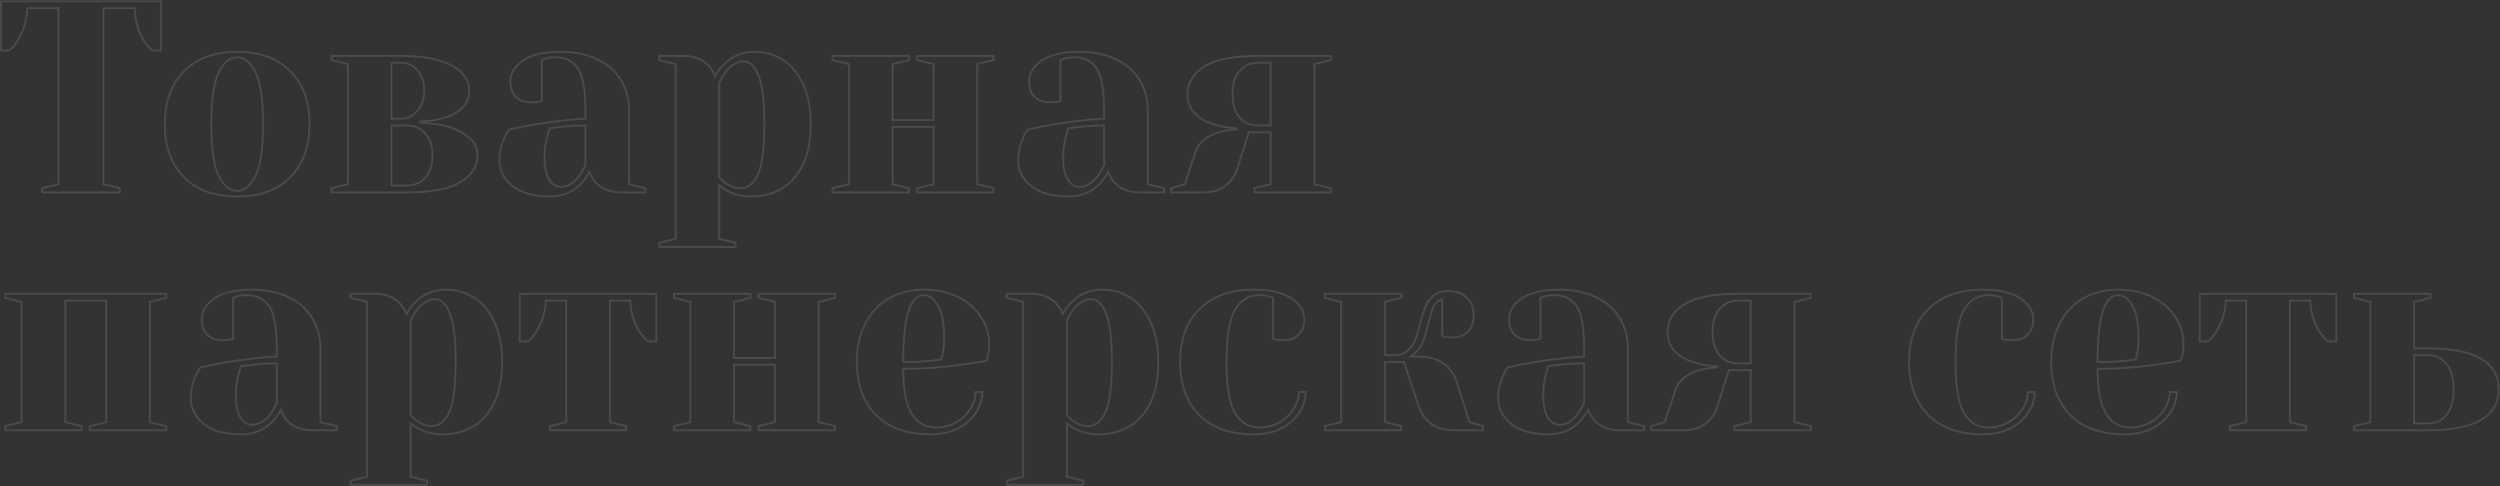 <?xml version="1.0" encoding="UTF-8"?> <svg xmlns="http://www.w3.org/2000/svg" width="2638" height="513" viewBox="0 0 2638 513" fill="none"><rect x="0" y="0" width="2638" height="513" fill="#333333" stroke="none"/> <path d="M44.4 198.68L44.157 197.71L43.4 197.899V198.68H44.4ZM61.68 194.36L61.922 195.33L62.68 195.141V194.36H61.68ZM61.68 8.6H62.68V7.6H61.68V8.6ZM28.56 8.6V7.6H27.56V8.6H28.56ZM19.056 42.296L19.91 42.816L19.914 42.81L19.918 42.804L19.056 42.296ZM9.84 53.24V54.24H10.202L10.48 54.008L9.84 53.24ZM1.2 53.24H0.2V54.24H1.2V53.24ZM1.2 1.4V0.4H0.2V1.4H1.2ZM169.68 1.4H170.68V0.4H169.68V1.4ZM169.68 53.24V54.24H170.68V53.24H169.68ZM161.04 53.24L160.42 54.025L160.693 54.24H161.04V53.24ZM151.536 42.296L150.676 42.806L150.682 42.816L151.536 42.296ZM142.32 8.6H143.32V7.6H142.32V8.6ZM109.2 8.6V7.6H108.2V8.6H109.2ZM109.2 194.36H108.2V195.141L108.957 195.33L109.2 194.36ZM126.48 198.68H127.48V197.899L126.723 197.71L126.48 198.68ZM126.48 203V204H127.48V203H126.48ZM44.4 203H43.4V204H44.4V203ZM44.642 199.65L61.922 195.33L61.438 193.39L44.157 197.71L44.642 199.65ZM62.68 194.36V8.6H60.68V194.36H62.68ZM61.68 7.6H28.56V9.6H61.68V7.6ZM27.56 8.6C27.56 20.122 24.446 31.18 18.195 41.788L19.918 42.804C26.338 31.908 29.56 20.502 29.56 8.6H27.56ZM18.202 41.776C15.563 46.112 12.56 49.672 9.2 52.472L10.48 54.008C14.032 51.048 17.173 47.312 19.91 42.816L18.202 41.776ZM9.84 52.24H1.2V54.24H9.84V52.24ZM2.2 53.24V1.4H0.2V53.24H2.2ZM1.2 2.4H169.68V0.4H1.2V2.4ZM168.68 1.4V53.24H170.68V1.4H168.68ZM169.68 52.24H161.04V54.24H169.68V52.24ZM161.66 52.455C158.115 49.657 155.023 46.102 152.39 41.776L150.682 42.816C153.425 47.322 156.669 51.063 160.42 54.025L161.66 52.455ZM152.396 41.786C146.344 31.573 143.32 20.517 143.32 8.6H141.32C141.32 20.875 144.44 32.283 150.676 42.806L152.396 41.786ZM142.32 7.6H109.2V9.6H142.32V7.6ZM108.2 8.6V194.36H110.2V8.6H108.2ZM108.957 195.33L126.237 199.65L126.723 197.71L109.443 193.39L108.957 195.33ZM125.48 198.68V203H127.48V198.68H125.48ZM126.48 202H44.4V204H126.48V202ZM45.4 203V198.68H43.4V203H45.4ZM194.149 187.16L193.437 187.862L193.442 187.867L193.447 187.872L194.149 187.16ZM194.149 75.128L193.442 74.421L193.442 74.421L194.149 75.128ZM306.181 75.128L305.469 75.83L305.474 75.835L305.479 75.84L306.181 75.128ZM306.181 187.16L305.474 186.453L305.474 186.453L306.181 187.16ZM269.605 185.432L268.71 184.985L268.707 184.991L268.704 184.998L269.605 185.432ZM269.605 76.568L268.704 77.002L268.707 77.009L268.71 77.015L269.605 76.568ZM230.725 76.568L229.83 76.121L229.827 76.127L229.824 76.134L230.725 76.568ZM230.725 185.432L229.824 185.866L229.827 185.873L229.83 185.879L230.725 185.432ZM250.309 206.32C226.696 206.32 208.253 199.661 194.851 186.448L193.447 187.872C207.309 201.539 226.306 208.32 250.309 208.32V206.32ZM194.861 186.458C181.648 173.056 174.989 154.613 174.989 131H172.989C172.989 155.003 179.77 174 193.437 187.862L194.861 186.458ZM174.989 131C174.989 107.387 181.648 89.043 194.856 75.835L193.442 74.421C179.769 88.093 172.989 106.997 172.989 131H174.989ZM194.856 75.835C208.258 62.433 226.7 55.68 250.309 55.68V53.68C226.302 53.68 207.303 60.559 193.442 74.421L194.856 75.835ZM250.309 55.68C273.918 55.68 292.26 62.433 305.469 75.83L306.893 74.426C293.221 60.559 274.315 53.68 250.309 53.68V55.68ZM305.479 75.84C318.876 89.049 325.629 107.391 325.629 131H327.629C327.629 106.993 320.75 88.087 306.883 74.416L305.479 75.84ZM325.629 131C325.629 154.609 318.876 173.05 305.474 186.453L306.888 187.867C320.749 174.006 327.629 155.007 327.629 131H325.629ZM305.474 186.453C292.266 199.661 273.922 206.32 250.309 206.32V208.32C274.311 208.32 293.216 201.539 306.888 187.867L305.474 186.453ZM250.309 202.56C258.562 202.56 265.257 196.752 270.506 185.866L268.704 184.998C263.584 195.616 257.415 200.56 250.309 200.56V202.56ZM270.499 185.879C275.987 174.903 278.669 156.554 278.669 131H276.669C276.669 156.518 273.974 174.457 268.71 184.985L270.499 185.879ZM278.669 131C278.669 105.446 275.987 87.097 270.499 76.121L268.71 77.015C273.974 87.543 276.669 105.482 276.669 131H278.669ZM270.506 76.134C265.257 65.248 258.562 59.44 250.309 59.44V61.44C257.415 61.44 263.584 66.384 268.704 77.002L270.506 76.134ZM250.309 59.44C242.062 59.44 235.271 65.24 229.83 76.121L231.619 77.015C236.931 66.392 243.196 61.44 250.309 61.44V59.44ZM229.824 76.134C224.534 87.105 221.949 105.447 221.949 131H223.949C223.949 105.481 226.547 87.535 231.626 77.002L229.824 76.134ZM221.949 131C221.949 156.553 224.534 174.895 229.824 185.866L231.626 184.998C226.547 174.465 223.949 156.519 223.949 131H221.949ZM229.83 185.879C235.271 196.76 242.062 202.56 250.309 202.56V200.56C243.196 200.56 236.931 195.608 231.619 184.985L229.83 185.879ZM349.77 198.68L349.527 197.71L348.77 197.899V198.68H349.77ZM367.05 194.36L367.293 195.33L368.05 195.141V194.36H367.05ZM367.05 67.64H368.05V66.859L367.293 66.67L367.05 67.64ZM349.77 63.32H348.77V64.101L349.527 64.29L349.77 63.32ZM349.77 59V58H348.77V59H349.77ZM464.394 64.184L464.088 65.136L464.093 65.138L464.394 64.184ZM488.01 77.72L487.253 78.373L487.258 78.379L487.264 78.386L488.01 77.72ZM487.722 113.72L487.029 112.999L487.022 113.006L487.015 113.013L487.722 113.72ZM469.29 124.088L469.019 123.126L469.006 123.129L468.994 123.133L469.29 124.088ZM443.37 128.12L443.349 127.12L442.37 127.141V128.12H443.37ZM443.37 129.56H442.37V130.543L443.353 130.56L443.37 129.56ZM473.61 133.88L473.92 132.929L473.911 132.926L473.901 132.923L473.61 133.88ZM495.21 145.4L494.557 146.157L494.571 146.169L494.585 146.181L495.21 145.4ZM485.994 192.056L485.471 191.203L485.465 191.207L485.994 192.056ZM349.77 203H348.77V204H349.77V203ZM440.49 116.888L439.733 116.235L439.733 116.235L440.49 116.888ZM413.13 66.2V65.2H412.13V66.2H413.13ZM413.13 125.24H412.13V126.24H413.13V125.24ZM448.842 187.448L448.097 186.78L448.097 186.78L448.842 187.448ZM448.842 140.792L448.097 141.46L448.097 141.46L448.842 140.792ZM413.13 132.44V131.44H412.13V132.44H413.13ZM413.13 195.8H412.13V196.8H413.13V195.8ZM350.013 199.65L367.293 195.33L366.807 193.39L349.527 197.71L350.013 199.65ZM368.05 194.36V67.64H366.05V194.36H368.05ZM367.293 66.67L350.013 62.35L349.527 64.29L366.807 68.61L367.293 66.67ZM350.77 63.32V59H348.77V63.32H350.77ZM349.77 60H423.21V58H349.77V60ZM423.21 60C439.855 60 453.47 61.723 464.088 65.136L464.7 63.232C453.814 59.733 439.973 58 423.21 58V60ZM464.093 65.138C474.951 68.566 482.624 73.004 487.253 78.373L488.767 77.067C483.796 71.3 475.725 66.714 464.695 63.23L464.093 65.138ZM487.264 78.386C491.93 83.612 494.21 89.143 494.21 95H496.21C496.21 88.569 493.69 82.58 488.756 77.054L487.264 78.386ZM494.21 95C494.21 102.441 491.802 108.409 487.029 112.999L488.415 114.441C493.626 109.431 496.21 102.919 496.21 95H494.21ZM487.015 113.013C482.353 117.675 476.366 121.053 469.019 123.126L469.561 125.05C477.19 122.899 483.491 119.365 488.429 114.427L487.015 113.013ZM468.994 123.133C461.027 125.599 452.48 126.93 443.349 127.12L443.391 129.12C452.692 128.926 461.425 127.569 469.586 125.043L468.994 123.133ZM442.37 128.12V129.56H444.37V128.12H442.37ZM443.353 130.56C454.608 130.751 464.593 132.181 473.319 134.837L473.901 132.923C464.963 130.203 454.788 128.753 443.387 128.56L443.353 130.56ZM473.3 134.831C482.038 137.68 489.112 141.463 494.557 146.157L495.863 144.643C490.172 139.737 482.846 135.84 473.92 132.929L473.3 134.831ZM494.585 146.181C500.09 150.585 502.85 156.528 502.85 164.12H504.85C504.85 155.968 501.85 149.431 495.835 144.619L494.585 146.181ZM502.85 164.12C502.85 175.016 497.159 184.04 485.471 191.203L486.517 192.909C498.637 185.48 504.85 175.88 504.85 164.12H502.85ZM485.465 191.207C474 198.349 455.229 202 428.97 202V204C455.319 204 474.564 200.355 486.523 192.905L485.465 191.207ZM428.97 202H349.77V204H428.97V202ZM350.77 203V198.68H348.77V203H350.77ZM423.21 126.24C430.25 126.24 436.278 123.306 441.247 117.541L439.733 116.235C435.102 121.606 429.61 124.24 423.21 124.24V126.24ZM441.247 117.541C446.237 111.753 448.69 104.207 448.69 95H446.69C446.69 103.841 444.343 110.887 439.733 116.235L441.247 117.541ZM448.69 95C448.69 86.351 446.227 79.188 441.236 73.598L439.744 74.93C444.353 80.092 446.69 86.753 446.69 95H448.69ZM441.236 73.598C436.262 68.027 430.237 65.2 423.21 65.2V67.2C429.623 67.2 435.118 69.749 439.744 74.93L441.236 73.598ZM423.21 65.2H413.13V67.2H423.21V65.2ZM412.13 66.2V125.24H414.13V66.2H412.13ZM413.13 126.24H423.21V124.24H413.13V126.24ZM428.97 196.8C437.477 196.8 444.384 193.919 449.587 188.116L448.097 186.78C443.316 192.113 436.975 194.8 428.97 194.8V196.8ZM449.587 188.116C454.792 182.31 457.33 174.266 457.33 164.12H455.33C455.33 173.941 452.876 181.45 448.097 186.78L449.587 188.116ZM457.33 164.12C457.33 153.973 454.792 145.93 449.587 140.124L448.097 141.46C452.876 146.79 455.33 154.298 455.33 164.12H457.33ZM449.587 140.124C444.384 134.321 437.477 131.44 428.97 131.44V133.44C436.975 133.44 443.316 136.127 448.097 141.46L449.587 140.124ZM428.97 131.44H413.13V133.44H428.97V131.44ZM412.13 132.44V195.8H414.13V132.44H412.13ZM413.13 196.8H428.97V194.8H413.13V196.8ZM540.849 196.376L540.228 197.16L540.228 197.16L540.849 196.376ZM531.921 146.264L532.834 146.672L532.844 146.65L532.853 146.626L531.921 146.264ZM537.105 136.76L536.868 135.788L536.514 135.875L536.299 136.169L537.105 136.76ZM562.737 131.576L562.573 130.59L562.573 130.59L562.737 131.576ZM617.745 125.24L617.793 126.239L618.745 126.193V125.24H617.745ZM609.969 72.536L610.81 71.995L610.81 71.995L609.969 72.536ZM575.697 61.88L575.381 60.931L575.371 60.935L575.361 60.938L575.697 61.88ZM571.665 63.32L571.329 62.378L570.665 62.615V63.32H571.665ZM571.665 106.52L571.89 107.494L572.665 107.316V106.52H571.665ZM567.921 107.384L568.045 108.376L568.096 108.37L568.146 108.358L567.921 107.384ZM544.305 102.2L543.581 102.89L543.598 102.907L543.615 102.924L544.305 102.2ZM551.793 63.896L551.23 63.069L551.222 63.075L551.793 63.896ZM630.417 62.744L629.97 63.638L629.979 63.643L629.989 63.648L630.417 62.744ZM655.185 84.632L654.324 85.141L654.331 85.152L654.337 85.162L655.185 84.632ZM663.825 194.36H662.825V195.141L663.582 195.33L663.825 194.36ZM681.105 198.68H682.105V197.899L681.348 197.71L681.105 198.68ZM681.105 203V204H682.105V203H681.105ZM628.401 192.344L629.147 191.678L629.14 191.67L629.132 191.662L628.401 192.344ZM622.065 181.4L623.01 181.071L622.279 178.971L621.193 180.911L622.065 181.4ZM612.561 194.36L613.268 195.067L613.277 195.058L613.286 195.049L612.561 194.36ZM611.121 185.72L611.921 186.32L611.927 186.311L611.121 185.72ZM617.745 174.2L618.647 174.633L618.745 174.428V174.2H617.745ZM617.745 132.44H618.745V131.44H617.745V132.44ZM592.401 133.88L592.283 132.887L592.273 132.888L592.401 133.88ZM580.305 135.32L580.214 134.324L579.635 134.377L579.395 134.906L580.305 135.32ZM577.425 143.96L578.392 144.214L578.392 144.214L577.425 143.96ZM579.441 189.464L580.287 188.931L580.287 188.931L579.441 189.464ZM580.305 206.32C563.343 206.32 550.445 202.697 541.47 195.592L540.228 197.16C549.685 204.647 563.091 208.32 580.305 208.32V206.32ZM541.47 195.592C532.483 188.477 528.025 179.449 528.025 168.44H526.025C526.025 180.087 530.783 189.683 540.228 197.16L541.47 195.592ZM528.025 168.44C528.025 161.102 529.623 153.849 532.834 146.672L531.008 145.856C527.691 153.271 526.025 160.802 526.025 168.44H528.025ZM532.853 146.626C534.167 143.249 535.853 140.158 537.911 137.351L536.299 136.169C534.133 139.122 532.363 142.367 530.989 145.902L532.853 146.626ZM537.342 137.732C545.187 135.818 553.706 134.095 562.901 132.562L562.573 130.59C553.336 132.129 544.767 133.862 536.868 135.788L537.342 137.732ZM562.901 132.562C583.61 129.111 601.906 127.004 617.793 126.239L617.697 124.241C601.712 125.012 583.336 127.129 562.573 130.59L562.901 132.562ZM618.745 125.24V116.6H616.745V125.24H618.745ZM618.745 116.6C618.745 105.908 618.095 96.846 616.786 89.426C615.478 82.016 613.503 76.183 610.81 71.995L609.128 73.077C611.619 76.953 613.532 82.496 614.816 89.774C616.099 97.042 616.745 105.98 616.745 116.6H618.745ZM610.81 71.995C605.417 63.606 597.108 59.44 586.065 59.44V61.44C596.526 61.44 604.153 65.338 609.128 73.077L610.81 71.995ZM586.065 59.44C581.959 59.44 578.39 59.928 575.381 60.931L576.013 62.829C578.764 61.912 582.107 61.44 586.065 61.44V59.44ZM575.361 60.938L571.329 62.378L572.001 64.262L576.033 62.822L575.361 60.938ZM570.665 63.32V106.52H572.665V63.32H570.665ZM571.44 105.546L567.696 106.41L568.146 108.358L571.89 107.494L571.44 105.546ZM567.797 106.392C564.749 106.773 562.201 106.96 560.145 106.96V108.96C562.313 108.96 564.949 108.763 568.045 108.376L567.797 106.392ZM560.145 106.96C553.826 106.96 548.809 105.109 544.995 101.476L543.615 102.924C547.865 106.971 553.408 108.96 560.145 108.96V106.96ZM545.029 101.51C541.396 97.696 539.545 92.679 539.545 86.36H537.545C537.545 93.097 539.534 98.64 543.581 102.89L545.029 101.51ZM539.545 86.36C539.545 77.929 543.734 70.72 552.364 64.717L551.222 63.075C542.188 69.36 537.545 77.127 537.545 86.36H539.545ZM552.356 64.723C561.14 58.742 574.249 55.68 591.825 55.68V53.68C574.073 53.68 560.494 56.762 551.23 63.069L552.356 64.723ZM591.825 55.68C606.683 55.68 619.387 58.347 629.97 63.638L630.864 61.85C619.943 56.389 606.919 53.68 591.825 53.68V55.68ZM629.989 63.648C640.773 68.756 648.869 75.923 654.324 85.141L656.046 84.123C650.365 74.525 641.949 67.1 630.845 61.84L629.989 63.648ZM654.337 85.162C659.987 94.201 662.825 104.67 662.825 116.6H664.825C664.825 104.338 661.903 93.495 656.033 84.102L654.337 85.162ZM662.825 116.6V194.36H664.825V116.6H662.825ZM663.582 195.33L680.862 199.65L681.348 197.71L664.068 193.39L663.582 195.33ZM680.105 198.68V203H682.105V198.68H680.105ZM681.105 202H655.185V204H681.105V202ZM655.185 202C643.885 202 635.254 198.525 629.147 191.678L627.655 193.01C634.22 200.371 643.445 204 655.185 204V202ZM629.132 191.662C626.555 188.901 624.508 185.38 623.01 181.071L621.121 181.729C622.694 186.252 624.871 190.027 627.67 193.026L629.132 191.662ZM621.193 180.911C618.544 185.642 615.425 189.894 611.836 193.671L613.286 195.049C616.993 191.146 620.21 186.758 622.938 181.889L621.193 180.911ZM611.854 193.653C603.412 202.095 592.919 206.32 580.305 206.32V208.32C593.419 208.32 604.43 203.905 613.268 195.067L611.854 193.653ZM591.825 198.24C599.347 198.24 606.044 194.156 611.921 186.32L610.321 185.12C604.678 192.644 598.511 196.24 591.825 196.24V198.24ZM611.927 186.311C614.089 183.364 616.327 179.464 618.647 174.633L616.843 173.767C614.555 178.536 612.377 182.316 610.315 185.129L611.927 186.311ZM618.745 174.2V132.44H616.745V174.2H618.745ZM617.745 131.44C608.877 131.44 600.389 131.922 592.283 132.887L592.519 134.873C600.541 133.918 608.949 133.44 617.745 133.44V131.44ZM592.273 132.888C586.319 133.657 582.305 134.134 580.214 134.324L580.396 136.316C582.529 136.122 586.579 135.639 592.529 134.872L592.273 132.888ZM579.395 134.906C578.401 137.091 577.425 140.032 576.458 143.706L578.392 144.214C579.345 140.592 580.289 137.773 581.215 135.734L579.395 134.906ZM576.458 143.706C574.517 151.079 573.545 158.365 573.545 165.56H575.545C575.545 158.547 576.493 151.433 578.392 144.214L576.458 143.706ZM573.545 165.56C573.545 176.376 575.18 184.573 578.595 189.997L580.287 188.931C577.174 183.987 575.545 176.248 575.545 165.56H573.545ZM578.595 189.997C581.994 195.395 586.408 198.24 591.825 198.24V196.24C587.258 196.24 583.416 193.901 580.287 188.931L578.595 189.997ZM695.64 256.28L695.397 255.31L694.64 255.499V256.28H695.64ZM712.92 251.96L713.163 252.93L713.92 252.741V251.96H712.92ZM712.92 67.64H713.92V66.859L713.163 66.67L712.92 67.64ZM695.64 63.32H694.64V64.101L695.397 64.29L695.64 63.32ZM695.64 59V58H694.64V59H695.64ZM748.344 69.944L749.1 69.289L749.095 69.283L749.089 69.277L748.344 69.944ZM754.68 80.6L753.754 80.979L754.589 83.018L755.574 81.047L754.68 80.6ZM764.184 67.64L764.873 68.365L764.882 68.356L764.891 68.347L764.184 67.64ZM826.68 63.608L826.121 64.437L826.127 64.442L826.134 64.446L826.68 63.608ZM847.704 89.528L846.792 89.938L846.795 89.944L847.704 89.528ZM838.2 187.736L837.445 187.08L837.445 187.081L838.2 187.736ZM767.928 201.56L768.414 200.686L768.383 200.669L768.351 200.654L767.928 201.56ZM759 195.8L759.631 195.024L758 193.699V195.8H759ZM759 251.96H758V252.741L758.757 252.93L759 251.96ZM776.28 256.28H777.28V255.499L776.523 255.31L776.28 256.28ZM776.28 260.6V261.6H777.28V260.6H776.28ZM695.64 260.6H694.64V261.6H695.64V260.6ZM799.608 184.28L798.706 183.847L798.703 183.855L798.7 183.862L799.608 184.28ZM800.184 79.448L799.259 79.829L799.264 79.84L799.269 79.851L800.184 79.448ZM765.336 76.28L766.13 76.888L766.136 76.88L765.336 76.28ZM759 87.8L758.069 87.436L758 87.611V87.8H759ZM759 187.16H758V187.574L758.293 187.867L759 187.16ZM765.336 192.92L764.736 193.72L764.741 193.724L765.336 192.92ZM695.883 257.25L713.163 252.93L712.677 250.99L695.397 255.31L695.883 257.25ZM713.92 251.96V67.64H711.92V251.96H713.92ZM713.163 66.67L695.883 62.35L695.397 64.29L712.677 68.61L713.163 66.67ZM696.64 63.32V59H694.64V63.32H696.64ZM695.64 60H721.56V58H695.64V60ZM721.56 60C732.653 60 741.291 63.561 747.599 70.611L749.089 69.277C742.341 61.735 733.123 58 721.56 58V60ZM747.588 70.599C750.001 73.382 752.06 76.836 753.754 80.979L755.606 80.221C753.844 75.916 751.679 72.266 749.1 69.289L747.588 70.599ZM755.574 81.047C758.021 76.153 761.121 71.929 764.873 68.365L763.495 66.915C759.567 70.647 756.331 75.063 753.786 80.153L755.574 81.047ZM764.891 68.347C773.333 59.905 783.826 55.68 796.44 55.68V53.68C783.326 53.68 772.315 58.095 763.477 66.933L764.891 68.347ZM796.44 55.68C807.582 55.68 817.465 58.604 826.121 64.437L827.239 62.779C818.231 56.708 807.954 53.68 796.44 53.68V55.68ZM826.134 64.446C834.776 70.082 841.671 78.558 846.792 89.938L848.616 89.118C843.369 77.458 836.248 68.654 827.226 62.77L826.134 64.446ZM846.795 89.944C851.903 101.108 854.48 114.781 854.48 131H856.48C856.48 114.579 853.873 100.604 848.613 89.112L846.795 89.944ZM854.48 131C854.48 155.431 848.754 174.075 837.445 187.08L838.955 188.392C850.686 174.901 856.48 155.721 856.48 131H854.48ZM837.445 187.081C826.331 199.89 811.262 206.32 792.12 206.32V208.32C811.762 208.32 827.413 201.694 838.955 188.391L837.445 187.081ZM792.12 206.32C783.046 206.32 775.154 204.431 768.414 200.686L767.442 202.434C774.526 206.369 782.762 208.32 792.12 208.32V206.32ZM768.351 200.654C765.561 199.352 762.654 197.48 759.631 195.024L758.369 196.576C761.49 199.112 764.535 201.08 767.505 202.466L768.351 200.654ZM758 195.8V251.96H760V195.8H758ZM758.757 252.93L776.037 257.25L776.523 255.31L759.243 250.99L758.757 252.93ZM775.28 256.28V260.6H777.28V256.28H775.28ZM776.28 259.6H695.64V261.6H776.28V259.6ZM696.64 260.6V256.28H694.64V260.6H696.64ZM780.6 199.68C784.937 199.68 788.799 198.414 792.148 195.877C795.483 193.35 798.262 189.6 800.516 184.698L798.7 183.862C796.539 188.56 793.941 192.01 790.94 194.283C787.953 196.546 784.519 197.68 780.6 197.68V199.68ZM800.51 184.713C802.88 179.773 804.626 172.813 805.784 163.889C806.943 154.952 807.52 143.986 807.52 131H805.52C805.52 143.934 804.945 154.808 803.8 163.631C802.654 172.467 800.944 179.187 798.706 183.847L800.51 184.713ZM807.52 131C807.52 106.232 805.416 88.857 801.099 79.045L799.269 79.851C803.4 89.239 805.52 106.232 805.52 131H807.52ZM801.109 79.067C797.044 69.195 791.713 63.76 784.92 63.76V65.76C790.415 65.76 795.26 70.117 799.259 79.829L801.109 79.067ZM784.92 63.76C777.215 63.76 770.42 67.835 764.536 75.68L766.136 76.88C771.772 69.365 778.033 65.76 784.92 65.76V63.76ZM764.542 75.672C761.981 79.021 759.826 82.946 758.069 87.436L759.931 88.164C761.63 83.822 763.699 80.067 766.13 76.887L764.542 75.672ZM758 87.8V187.16H760V87.8H758ZM758.293 187.867C760.989 190.563 763.141 192.524 764.736 193.72L765.936 192.12C764.459 191.012 762.387 189.133 759.707 186.453L758.293 187.867ZM764.741 193.724C770.047 197.654 775.338 199.68 780.6 199.68V197.68C775.878 197.68 770.993 195.866 765.931 192.116L764.741 193.724ZM878.52 203H877.52V204H878.52V203ZM878.52 198.68L878.277 197.71L877.52 197.899V198.68H878.52ZM895.8 194.36L896.043 195.33L896.8 195.141V194.36H895.8ZM895.8 67.64H896.8V66.859L896.043 66.67L895.8 67.64ZM878.52 63.32H877.52V64.101L878.277 64.29L878.52 63.32ZM878.52 59V58H877.52V59H878.52ZM959.16 59H960.16V58H959.16V59ZM959.16 63.32L959.403 64.29L960.16 64.101V63.32H959.16ZM941.88 67.64L941.637 66.67L940.88 66.859V67.64H941.88ZM941.88 126.68H940.88V127.68H941.88V126.68ZM985.08 126.68V127.68H986.08V126.68H985.08ZM985.08 67.64H986.08V66.859L985.323 66.67L985.08 67.64ZM967.8 63.32H966.8V64.101L967.557 64.29L967.8 63.32ZM967.8 59V58H966.8V59H967.8ZM1048.44 59H1049.44V58H1048.44V59ZM1048.44 63.32L1048.68 64.29L1049.44 64.101V63.32H1048.44ZM1031.16 67.64L1030.92 66.67L1030.16 66.859V67.64H1031.16ZM1031.16 194.36H1030.16V195.141L1030.92 195.33L1031.16 194.36ZM1048.44 198.68H1049.44V197.899L1048.68 197.71L1048.44 198.68ZM1048.44 203V204H1049.44V203H1048.44ZM967.8 203H966.8V204H967.8V203ZM967.8 198.68L967.557 197.71L966.8 197.899V198.68H967.8ZM985.08 194.36L985.323 195.33L986.08 195.141V194.36H985.08ZM985.08 133.88H986.08V132.88H985.08V133.88ZM941.88 133.88V132.88H940.88V133.88H941.88ZM941.88 194.36H940.88V195.141L941.637 195.33L941.88 194.36ZM959.16 198.68H960.16V197.899L959.403 197.71L959.16 198.68ZM959.16 203V204H960.16V203H959.16ZM879.52 203V198.68H877.52V203H879.52ZM878.763 199.65L896.043 195.33L895.557 193.39L878.277 197.71L878.763 199.65ZM896.8 194.36V67.64H894.8V194.36H896.8ZM896.043 66.67L878.763 62.35L878.277 64.29L895.557 68.61L896.043 66.67ZM879.52 63.32V59H877.52V63.32H879.52ZM878.52 60H959.16V58H878.52V60ZM958.16 59V63.32H960.16V59H958.16ZM958.917 62.35L941.637 66.67L942.123 68.61L959.403 64.29L958.917 62.35ZM940.88 67.64V126.68H942.88V67.64H940.88ZM941.88 127.68H985.08V125.68H941.88V127.68ZM986.08 126.68V67.64H984.08V126.68H986.08ZM985.323 66.67L968.043 62.35L967.557 64.29L984.837 68.61L985.323 66.67ZM968.8 63.32V59H966.8V63.32H968.8ZM967.8 60H1048.44V58H967.8V60ZM1047.44 59V63.32H1049.44V59H1047.44ZM1048.2 62.35L1030.92 66.67L1031.4 68.61L1048.68 64.29L1048.2 62.35ZM1030.16 67.64V194.36H1032.16V67.64H1030.16ZM1030.92 195.33L1048.2 199.65L1048.68 197.71L1031.4 193.39L1030.92 195.33ZM1047.44 198.68V203H1049.44V198.68H1047.44ZM1048.44 202H967.8V204H1048.44V202ZM968.8 203V198.68H966.8V203H968.8ZM968.043 199.65L985.323 195.33L984.837 193.39L967.557 197.71L968.043 199.65ZM986.08 194.36V133.88H984.08V194.36H986.08ZM985.08 132.88H941.88V134.88H985.08V132.88ZM940.88 133.88V194.36H942.88V133.88H940.88ZM941.637 195.33L958.917 199.65L959.403 197.71L942.123 193.39L941.637 195.33ZM958.16 198.68V203H960.16V198.68H958.16ZM959.16 202H878.52V204H959.16V202ZM1088.16 196.376L1087.54 197.16L1087.54 197.16L1088.16 196.376ZM1079.23 146.264L1080.15 146.672L1080.16 146.65L1080.17 146.626L1079.23 146.264ZM1084.42 136.76L1084.18 135.788L1083.83 135.875L1083.61 136.169L1084.42 136.76ZM1110.05 131.576L1109.89 130.59L1109.89 130.59L1110.05 131.576ZM1165.06 125.24L1165.11 126.239L1166.06 126.193V125.24H1165.06ZM1157.28 72.536L1158.12 71.995L1158.12 71.995L1157.28 72.536ZM1123.01 61.88L1122.69 60.931L1122.68 60.935L1122.67 60.938L1123.01 61.88ZM1118.98 63.32L1118.64 62.378L1117.98 62.615V63.32H1118.98ZM1118.98 106.52L1119.2 107.494L1119.98 107.316V106.52H1118.98ZM1115.23 107.384L1115.36 108.376L1115.41 108.37L1115.46 108.358L1115.23 107.384ZM1091.62 102.2L1090.89 102.89L1090.91 102.907L1090.93 102.924L1091.62 102.2ZM1099.11 63.896L1098.54 63.069L1098.53 63.075L1099.11 63.896ZM1177.73 62.744L1177.28 63.638L1177.29 63.643L1177.3 63.648L1177.73 62.744ZM1202.5 84.632L1201.64 85.141L1201.64 85.152L1201.65 85.162L1202.5 84.632ZM1211.14 194.36H1210.14V195.141L1210.89 195.33L1211.14 194.36ZM1228.42 198.68H1229.42V197.899L1228.66 197.71L1228.42 198.68ZM1228.42 203V204H1229.42V203H1228.42ZM1175.71 192.344L1176.46 191.678L1176.45 191.67L1176.44 191.662L1175.71 192.344ZM1169.38 181.4L1170.32 181.071L1169.59 178.971L1168.51 180.911L1169.38 181.4ZM1159.87 194.36L1160.58 195.067L1160.59 195.058L1160.6 195.049L1159.87 194.36ZM1158.43 185.72L1159.23 186.32L1159.24 186.311L1158.43 185.72ZM1165.06 174.2L1165.96 174.633L1166.06 174.428V174.2H1165.06ZM1165.06 132.44H1166.06V131.44H1165.06V132.44ZM1139.71 133.88L1139.6 132.887L1139.59 132.888L1139.71 133.88ZM1127.62 135.32L1127.53 134.324L1126.95 134.377L1126.71 134.906L1127.62 135.32ZM1124.74 143.96L1125.7 144.214L1125.7 144.214L1124.74 143.96ZM1126.75 189.464L1127.6 188.931L1127.6 188.931L1126.75 189.464ZM1127.62 206.32C1110.66 206.32 1097.76 202.697 1088.78 195.592L1087.54 197.16C1097 204.647 1110.4 208.32 1127.62 208.32V206.32ZM1088.78 195.592C1079.8 188.477 1075.34 179.449 1075.34 168.44H1073.34C1073.34 180.087 1078.1 189.683 1087.54 197.16L1088.78 195.592ZM1075.34 168.44C1075.34 161.102 1076.94 153.849 1080.15 146.672L1078.32 145.856C1075 153.271 1073.34 160.802 1073.34 168.44H1075.34ZM1080.17 146.626C1081.48 143.249 1083.17 140.158 1085.22 137.351L1083.61 136.169C1081.45 139.122 1079.68 142.367 1078.3 145.902L1080.17 146.626ZM1084.65 137.732C1092.5 135.818 1101.02 134.095 1110.21 132.562L1109.89 130.59C1100.65 132.129 1092.08 133.862 1084.18 135.788L1084.65 137.732ZM1110.21 132.562C1130.92 129.111 1149.22 127.004 1165.11 126.239L1165.01 124.241C1149.02 125.012 1130.65 127.129 1109.89 130.59L1110.21 132.562ZM1166.06 125.24V116.6H1164.06V125.24H1166.06ZM1166.06 116.6C1166.06 105.908 1165.41 96.846 1164.1 89.426C1162.79 82.016 1160.82 76.183 1158.12 71.995L1156.44 73.077C1158.93 76.953 1160.84 82.496 1162.13 89.774C1163.41 97.042 1164.06 105.98 1164.06 116.6H1166.06ZM1158.12 71.995C1152.73 63.606 1144.42 59.44 1133.38 59.44V61.44C1143.84 61.44 1151.47 65.338 1156.44 73.077L1158.12 71.995ZM1133.38 59.44C1129.27 59.44 1125.7 59.928 1122.69 60.931L1123.33 62.829C1126.08 61.912 1129.42 61.44 1133.38 61.44V59.44ZM1122.67 60.938L1118.64 62.378L1119.31 64.262L1123.35 62.822L1122.67 60.938ZM1117.98 63.32V106.52H1119.98V63.32H1117.98ZM1118.75 105.546L1115.01 106.41L1115.46 108.358L1119.2 107.494L1118.75 105.546ZM1115.11 106.392C1112.06 106.773 1109.51 106.96 1107.46 106.96V108.96C1109.63 108.96 1112.26 108.763 1115.36 108.376L1115.11 106.392ZM1107.46 106.96C1101.14 106.96 1096.12 105.109 1092.31 101.476L1090.93 102.924C1095.18 106.971 1100.72 108.96 1107.46 108.96V106.96ZM1092.34 101.51C1088.71 97.696 1086.86 92.679 1086.86 86.36H1084.86C1084.86 93.097 1086.85 98.64 1090.89 102.89L1092.34 101.51ZM1086.86 86.36C1086.86 77.929 1091.05 70.72 1099.68 64.717L1098.53 63.075C1089.5 69.36 1084.86 77.127 1084.86 86.36H1086.86ZM1099.67 64.723C1108.45 58.742 1121.56 55.68 1139.14 55.68V53.68C1121.39 53.68 1107.81 56.762 1098.54 63.069L1099.67 64.723ZM1139.14 55.68C1154 55.68 1166.7 58.347 1177.28 63.638L1178.18 61.85C1167.26 56.389 1154.23 53.68 1139.14 53.68V55.68ZM1177.3 63.648C1188.09 68.756 1196.18 75.923 1201.64 85.141L1203.36 84.123C1197.68 74.525 1189.26 67.1 1178.16 61.84L1177.3 63.648ZM1201.65 85.162C1207.3 94.201 1210.14 104.67 1210.14 116.6H1212.14C1212.14 104.338 1209.22 93.495 1203.35 84.102L1201.65 85.162ZM1210.14 116.6V194.36H1212.14V116.6H1210.14ZM1210.89 195.33L1228.17 199.65L1228.66 197.71L1211.38 193.39L1210.89 195.33ZM1227.42 198.68V203H1229.42V198.68H1227.42ZM1228.42 202H1202.5V204H1228.42V202ZM1202.5 202C1191.2 202 1182.57 198.525 1176.46 191.678L1174.97 193.01C1181.53 200.371 1190.76 204 1202.5 204V202ZM1176.44 191.662C1173.87 188.901 1171.82 185.38 1170.32 181.071L1168.43 181.729C1170.01 186.252 1172.18 190.027 1174.98 193.026L1176.44 191.662ZM1168.51 180.911C1165.86 185.642 1162.74 189.894 1159.15 193.671L1160.6 195.049C1164.31 191.146 1167.52 186.758 1170.25 181.889L1168.51 180.911ZM1159.17 193.653C1150.72 202.095 1140.23 206.32 1127.62 206.32V208.32C1140.73 208.32 1151.74 203.905 1160.58 195.067L1159.17 193.653ZM1139.14 198.24C1146.66 198.24 1153.36 194.156 1159.23 186.32L1157.63 185.12C1151.99 192.644 1145.82 196.24 1139.14 196.24V198.24ZM1159.24 186.311C1161.4 183.364 1163.64 179.464 1165.96 174.633L1164.16 173.767C1161.87 178.536 1159.69 182.316 1157.63 185.129L1159.24 186.311ZM1166.06 174.2V132.44H1164.06V174.2H1166.06ZM1165.06 131.44C1156.19 131.44 1147.7 131.922 1139.6 132.887L1139.83 134.873C1147.85 133.918 1156.26 133.44 1165.06 133.44V131.44ZM1139.59 132.888C1133.63 133.657 1129.62 134.134 1127.53 134.324L1127.71 136.316C1129.84 136.122 1133.89 135.639 1139.84 134.872L1139.59 132.888ZM1126.71 134.906C1125.71 137.091 1124.74 140.032 1123.77 143.706L1125.7 144.214C1126.66 140.592 1127.6 137.773 1128.53 135.734L1126.71 134.906ZM1123.77 143.706C1121.83 151.079 1120.86 158.365 1120.86 165.56H1122.86C1122.86 158.547 1123.81 151.433 1125.7 144.214L1123.77 143.706ZM1120.86 165.56C1120.86 176.376 1122.49 184.573 1125.91 189.997L1127.6 188.931C1124.49 183.987 1122.86 176.248 1122.86 165.56H1120.86ZM1125.91 189.997C1129.31 195.395 1133.72 198.24 1139.14 198.24V196.24C1134.57 196.24 1130.73 193.901 1127.6 188.931L1125.91 189.997ZM1235.75 198.68L1235.47 197.722L1234.75 197.936V198.68H1235.75ZM1250.15 194.36L1250.44 195.318L1250.94 195.169L1251.1 194.676L1250.15 194.36ZM1261.67 159.8L1262.62 160.116L1261.67 159.8ZM1286.15 139.64L1285.88 138.678L1285.86 138.683L1285.85 138.687L1286.15 139.64ZM1304.87 136.76L1304.93 137.759L1305.87 137.707V136.76H1304.87ZM1304.87 135.32H1305.87V134.341L1304.89 134.32L1304.87 135.32ZM1278.95 130.712L1278.62 131.654L1278.63 131.659L1278.95 130.712ZM1270.6 70.232L1270.07 69.385L1270.06 69.389L1270.6 70.232ZM1404.23 59H1405.23V58H1404.23V59ZM1404.23 63.32L1404.48 64.29L1405.23 64.101V63.32H1404.23ZM1386.95 67.64L1386.71 66.67L1385.95 66.859V67.64H1386.95ZM1386.95 194.36H1385.95V195.141L1386.71 195.33L1386.95 194.36ZM1404.23 198.68H1405.23V197.899L1404.48 197.71L1404.23 198.68ZM1404.23 203V204H1405.23V203H1404.23ZM1323.59 203H1322.59V204H1323.59V203ZM1323.59 198.68L1323.35 197.71L1322.59 197.899V198.68H1323.59ZM1340.87 194.36L1341.12 195.33L1341.87 195.141V194.36H1340.87ZM1340.87 139.64H1341.87V138.64H1340.87V139.64ZM1317.83 139.64V138.64H1317.1L1316.88 139.334L1317.83 139.64ZM1304.87 179.96L1305.82 180.276L1305.82 180.266L1304.87 179.96ZM1292.49 196.376L1293.08 197.179L1293.09 197.176L1292.49 196.376ZM1235.75 203H1234.75V204H1235.75V203ZM1340.87 132.44V133.44H1341.87V132.44H1340.87ZM1340.87 66.2H1341.87V65.2H1340.87V66.2ZM1308.04 74.84L1308.79 75.507L1308.79 75.501L1308.8 75.495L1308.04 74.84ZM1308.04 124.088L1307.28 124.743L1307.29 124.749L1307.3 124.756L1308.04 124.088ZM1236.04 199.638L1250.44 195.318L1249.87 193.402L1235.47 197.722L1236.04 199.638ZM1251.1 194.676L1262.62 160.116L1260.72 159.484L1249.2 194.044L1251.1 194.676ZM1262.62 160.116C1265.55 151.319 1273.37 144.764 1286.46 140.593L1285.85 138.687C1272.44 142.964 1263.94 149.849 1260.72 159.484L1262.62 160.116ZM1286.43 140.602C1291.71 139.091 1297.88 138.14 1304.93 137.759L1304.82 135.761C1297.66 136.148 1291.34 137.117 1285.88 138.678L1286.43 140.602ZM1305.87 136.76V135.32H1303.87V136.76H1305.87ZM1304.89 134.32C1296.17 134.13 1287.63 132.613 1279.28 129.765L1278.63 131.659C1287.17 134.571 1295.92 136.126 1304.85 136.32L1304.89 134.32ZM1279.29 129.77C1270.76 126.738 1264.45 122.671 1260.28 117.619C1256.13 112.583 1254.03 106.502 1254.03 99.32H1252.03C1252.03 106.922 1254.26 113.465 1258.74 118.893C1263.21 124.305 1269.86 128.542 1278.62 131.654L1279.29 129.77ZM1254.03 99.32C1254.03 87.819 1259.66 78.415 1271.14 71.075L1270.06 69.389C1258.12 77.025 1252.03 87.013 1252.03 99.32H1254.03ZM1271.13 71.079C1282.79 63.745 1301.66 60 1327.91 60V58C1301.56 58 1282.22 61.743 1270.07 69.385L1271.13 71.079ZM1327.91 60H1404.23V58H1327.91V60ZM1403.23 59V63.32H1405.23V59H1403.23ZM1403.99 62.35L1386.71 66.67L1387.2 68.61L1404.48 64.29L1403.99 62.35ZM1385.95 67.64V194.36H1387.95V67.64H1385.95ZM1386.71 195.33L1403.99 199.65L1404.48 197.71L1387.2 193.39L1386.71 195.33ZM1403.23 198.68V203H1405.23V198.68H1403.23ZM1404.23 202H1323.59V204H1404.23V202ZM1324.59 203V198.68H1322.59V203H1324.59ZM1323.84 199.65L1341.12 195.33L1340.63 193.39L1323.35 197.71L1323.84 199.65ZM1341.87 194.36V139.64H1339.87V194.36H1341.87ZM1340.87 138.64H1317.83V140.64H1340.87V138.64ZM1316.88 139.334L1303.92 179.654L1305.82 180.266L1318.78 139.946L1316.88 139.334ZM1303.92 179.644C1301.89 185.759 1297.89 191.071 1291.89 195.576L1293.09 197.176C1299.37 192.465 1303.64 186.833 1305.82 180.276L1303.92 179.644ZM1291.89 195.573C1286.14 199.838 1278.97 202 1270.31 202V204C1279.32 204 1286.93 201.746 1293.08 197.179L1291.89 195.573ZM1270.31 202H1235.75V204H1270.31V202ZM1236.75 203V198.68H1234.75V203H1236.75ZM1341.87 132.44V66.2H1339.87V132.44H1341.87ZM1340.87 65.2H1327.91V67.2H1340.87V65.2ZM1327.91 65.2C1319.39 65.2 1312.48 68.186 1307.28 74.185L1308.8 75.495C1313.58 69.974 1319.92 67.2 1327.91 67.2V65.2ZM1307.3 74.172C1302.08 79.99 1299.55 88.428 1299.55 99.32H1301.55C1301.55 88.708 1304.02 80.826 1308.79 75.507L1307.3 74.172ZM1299.55 99.32C1299.55 110.215 1302.08 118.739 1307.28 124.743L1308.8 123.433C1304.02 117.917 1301.55 109.929 1301.55 99.32H1299.55ZM1307.3 124.756C1312.5 130.559 1319.41 133.44 1327.91 133.44V131.44C1319.91 131.44 1313.57 128.753 1308.79 123.42L1307.3 124.756ZM1327.91 133.44H1340.87V131.44H1327.91V133.44ZM5.52 454H4.52V455H5.52V454ZM5.52 449.68L5.277 448.71L4.52 448.899V449.68H5.52ZM22.8 445.36L23.043 446.33L23.8 446.141V445.36H22.8ZM22.8 318.64H23.8V317.859L23.043 317.67L22.8 318.64ZM5.52 314.32H4.52V315.101L5.277 315.29L5.52 314.32ZM5.52 310V309H4.52V310H5.52ZM175.44 310H176.44V309H175.44V310ZM175.44 314.32L175.683 315.29L176.44 315.101V314.32H175.44ZM158.16 318.64L157.917 317.67L157.16 317.859V318.64H158.16ZM158.16 445.36H157.16V446.141L157.917 446.33L158.16 445.36ZM175.44 449.68H176.44V448.899L175.683 448.71L175.44 449.68ZM175.44 454V455H176.44V454H175.44ZM94.8 454H93.8V455H94.8V454ZM94.8 449.68L94.558 448.71L93.8 448.899V449.68H94.8ZM112.08 445.36L112.323 446.33L113.08 446.141V445.36H112.08ZM112.08 317.2H113.08V316.2H112.08V317.2ZM68.88 317.2V316.2H67.88V317.2H68.88ZM68.88 445.36H67.88V446.141L68.638 446.33L68.88 445.36ZM86.16 449.68H87.16V448.899L86.403 448.71L86.16 449.68ZM86.16 454V455H87.16V454H86.16ZM6.52 454V449.68H4.52V454H6.52ZM5.763 450.65L23.043 446.33L22.558 444.39L5.277 448.71L5.763 450.65ZM23.8 445.36V318.64H21.8V445.36H23.8ZM23.043 317.67L5.763 313.35L5.277 315.29L22.558 319.61L23.043 317.67ZM6.52 314.32V310H4.52V314.32H6.52ZM5.52 311H175.44V309H5.52V311ZM174.44 310V314.32H176.44V310H174.44ZM175.197 313.35L157.917 317.67L158.403 319.61L175.683 315.29L175.197 313.35ZM157.16 318.64V445.36H159.16V318.64H157.16ZM157.917 446.33L175.197 450.65L175.683 448.71L158.403 444.39L157.917 446.33ZM174.44 449.68V454H176.44V449.68H174.44ZM175.44 453H94.8V455H175.44V453ZM95.8 454V449.68H93.8V454H95.8ZM95.043 450.65L112.323 446.33L111.837 444.39L94.558 448.71L95.043 450.65ZM113.08 445.36V317.2H111.08V445.36H113.08ZM112.08 316.2H68.88V318.2H112.08V316.2ZM67.88 317.2V445.36H69.88V317.2H67.88ZM68.638 446.33L85.918 450.65L86.403 448.71L69.123 444.39L68.638 446.33ZM85.16 449.68V454H87.16V449.68H85.16ZM86.16 453H5.52V455H86.16V453ZM215.162 447.376L214.541 448.16L214.541 448.16L215.162 447.376ZM206.234 397.264L207.146 397.672L207.156 397.65L207.166 397.626L206.234 397.264ZM211.418 387.76L211.181 386.788L210.827 386.875L210.611 387.169L211.418 387.76ZM237.05 382.576L236.885 381.59L236.885 381.59L237.05 382.576ZM292.058 376.24L292.106 377.239L293.058 377.193V376.24H292.058ZM284.282 323.536L285.123 322.995L285.123 322.995L284.282 323.536ZM250.01 312.88L249.693 311.931L249.683 311.935L249.673 311.938L250.01 312.88ZM245.978 314.32L245.641 313.378L244.978 313.615V314.32H245.978ZM245.978 357.52L246.202 358.494L246.978 358.316V357.52H245.978ZM242.234 358.384L242.358 359.376L242.408 359.37L242.458 359.358L242.234 358.384ZM218.618 353.2L217.893 353.89L217.91 353.907L217.928 353.924L218.618 353.2ZM226.106 314.896L225.543 314.069L225.534 314.075L226.106 314.896ZM304.73 313.744L304.282 314.638L304.292 314.643L304.301 314.648L304.73 313.744ZM329.498 335.632L328.637 336.141L328.643 336.152L328.65 336.162L329.498 335.632ZM338.138 445.36H337.138V446.141L337.895 446.33L338.138 445.36ZM355.418 449.68H356.418V448.899L355.66 448.71L355.418 449.68ZM355.418 454V455H356.418V454H355.418ZM302.714 443.344L303.46 442.678L303.452 442.67L303.445 442.662L302.714 443.344ZM296.378 432.4L297.322 432.071L296.591 429.971L295.505 431.911L296.378 432.4ZM286.874 445.36L287.581 446.067L287.59 446.058L287.598 446.049L286.874 445.36ZM285.434 436.72L286.234 437.32L286.24 437.311L285.434 436.72ZM292.058 425.2L292.959 425.633L293.058 425.428V425.2H292.058ZM292.058 383.44H293.058V382.44H292.058V383.44ZM266.714 384.88L266.595 383.887L266.586 383.888L266.714 384.88ZM254.618 386.32L254.527 385.324L253.948 385.377L253.707 385.906L254.618 386.32ZM251.738 394.96L252.705 395.214L252.705 395.214L251.738 394.96ZM253.754 440.464L254.6 439.931L254.6 439.931L253.754 440.464ZM254.618 457.32C237.656 457.32 224.757 453.697 215.782 446.592L214.541 448.16C223.998 455.647 237.403 459.32 254.618 459.32V457.32ZM215.782 446.592C206.795 439.477 202.338 430.449 202.338 419.44H200.338C200.338 431.087 205.096 440.683 214.541 448.16L215.782 446.592ZM202.338 419.44C202.338 412.102 203.936 404.849 207.146 397.672L205.321 396.856C202.003 404.271 200.338 411.802 200.338 419.44H202.338ZM207.166 397.626C208.479 394.249 210.166 391.158 212.224 388.351L210.611 387.169C208.445 390.122 206.676 393.367 205.301 396.902L207.166 397.626ZM211.654 388.732C219.499 386.818 228.019 385.095 237.214 383.562L236.885 381.59C227.648 383.129 219.08 384.862 211.181 386.788L211.654 388.732ZM237.214 383.562C257.923 380.111 276.219 378.004 292.106 377.239L292.009 375.241C276.024 376.012 257.648 378.129 236.885 381.59L237.214 383.562ZM293.058 376.24V367.6H291.058V376.24H293.058ZM293.058 367.6C293.058 356.908 292.408 347.846 291.098 340.426C289.791 333.016 287.815 327.183 285.123 322.995L283.44 324.077C285.932 327.953 287.844 333.496 289.129 340.774C290.411 348.042 291.058 356.98 291.058 367.6H293.058ZM285.123 322.995C279.73 314.606 271.421 310.44 260.378 310.44V312.44C270.838 312.44 278.465 316.338 283.44 324.077L285.123 322.995ZM260.378 310.44C256.271 310.44 252.702 310.928 249.693 311.931L250.326 313.829C253.077 312.912 256.42 312.44 260.378 312.44V310.44ZM249.673 311.938L245.641 313.378L246.314 315.262L250.346 313.822L249.673 311.938ZM244.978 314.32V357.52H246.978V314.32H244.978ZM245.753 356.546L242.009 357.41L242.458 359.358L246.202 358.494L245.753 356.546ZM242.109 357.392C239.062 357.773 236.514 357.96 234.458 357.96V359.96C236.625 359.96 239.261 359.763 242.358 359.376L242.109 357.392ZM234.458 357.96C228.139 357.96 223.122 356.109 219.307 352.476L217.928 353.924C222.177 357.971 227.72 359.96 234.458 359.96V357.96ZM219.342 352.51C215.709 348.696 213.858 343.679 213.858 337.36H211.858C211.858 344.097 213.846 349.64 217.893 353.89L219.342 352.51ZM213.858 337.36C213.858 328.929 218.047 321.72 226.677 315.717L225.534 314.075C216.5 320.36 211.858 328.127 211.858 337.36H213.858ZM226.668 315.723C235.453 309.742 248.561 306.68 266.138 306.68V304.68C248.386 304.68 234.806 307.762 225.543 314.069L226.668 315.723ZM266.138 306.68C280.996 306.68 293.699 309.347 304.282 314.638L305.177 312.85C294.256 307.389 281.231 304.68 266.138 304.68V306.68ZM304.301 314.648C315.085 319.756 323.181 326.923 328.637 336.141L330.358 335.123C324.678 325.525 316.262 318.1 305.158 312.84L304.301 314.648ZM328.65 336.162C334.299 345.202 337.138 355.67 337.138 367.6H339.138C339.138 355.338 336.216 344.494 330.346 335.102L328.65 336.162ZM337.138 367.6V445.36H339.138V367.6H337.138ZM337.895 446.33L355.175 450.65L355.66 448.71L338.38 444.39L337.895 446.33ZM354.418 449.68V454H356.418V449.68H354.418ZM355.418 453H329.498V455H355.418V453ZM329.498 453C318.197 453 309.567 449.525 303.46 442.678L301.967 444.01C308.532 451.371 317.758 455 329.498 455V453ZM303.445 442.662C300.868 439.901 298.821 436.38 297.322 432.071L295.433 432.729C297.006 437.252 299.183 441.027 301.982 444.026L303.445 442.662ZM295.505 431.911C292.856 436.642 289.737 440.894 286.149 444.671L287.598 446.049C291.306 442.146 294.523 437.758 297.25 432.889L295.505 431.911ZM286.166 444.653C277.725 453.095 267.232 457.32 254.618 457.32V459.32C267.731 459.32 278.742 454.905 287.581 446.067L286.166 444.653ZM266.138 449.24C273.659 449.24 280.356 445.156 286.234 437.32L284.634 436.12C278.991 443.644 272.824 447.24 266.138 447.24V449.24ZM286.24 437.311C288.402 434.364 290.64 430.464 292.959 425.633L291.156 424.767C288.867 429.536 286.689 433.316 284.627 436.129L286.24 437.311ZM293.058 425.2V383.44H291.058V425.2H293.058ZM292.058 382.44C283.189 382.44 274.702 382.922 266.595 383.887L266.832 385.873C274.853 384.918 283.262 384.44 292.058 384.44V382.44ZM266.586 383.888C260.631 384.657 256.617 385.134 254.527 385.324L254.708 387.316C256.842 387.122 260.892 386.639 266.841 385.872L266.586 383.888ZM253.707 385.906C252.714 388.091 251.737 391.032 250.77 394.706L252.705 395.214C253.658 391.592 254.601 388.773 255.528 386.734L253.707 385.906ZM250.77 394.706C248.83 402.079 247.858 409.365 247.858 416.56H249.858C249.858 409.547 250.805 402.433 252.705 395.214L250.77 394.706ZM247.858 416.56C247.858 427.376 249.492 435.573 252.907 440.997L254.6 439.931C251.487 434.987 249.858 427.248 249.858 416.56H247.858ZM252.907 440.997C256.306 446.395 260.721 449.24 266.138 449.24V447.24C261.57 447.24 257.729 444.901 254.6 439.931L252.907 440.997ZM369.953 507.28L369.71 506.31L368.953 506.499V507.28H369.953ZM387.233 502.96L387.475 503.93L388.233 503.741V502.96H387.233ZM387.233 318.64H388.233V317.859L387.475 317.67L387.233 318.64ZM369.953 314.32H368.953V315.101L369.71 315.29L369.953 314.32ZM369.953 310V309H368.953V310H369.953ZM422.657 320.944L423.412 320.289L423.407 320.283L423.402 320.277L422.657 320.944ZM428.993 331.6L428.067 331.979L428.901 334.018L429.887 332.047L428.993 331.6ZM438.497 318.64L439.185 319.365L439.195 319.356L439.204 319.347L438.497 318.64ZM500.993 314.608L500.434 315.437L500.44 315.441L500.446 315.446L500.993 314.608ZM522.017 340.528L521.105 340.938L521.107 340.944L522.017 340.528ZM512.513 438.736L511.758 438.08L511.757 438.081L512.513 438.736ZM442.241 452.56L442.726 451.686L442.695 451.669L442.663 451.654L442.241 452.56ZM433.312 446.8L433.943 446.024L432.312 444.699V446.8H433.312ZM433.312 502.96H432.312V503.741L433.07 503.93L433.312 502.96ZM450.593 507.28H451.593V506.499L450.835 506.31L450.593 507.28ZM450.593 511.6V512.6H451.593V511.6H450.593ZM369.953 511.6H368.953V512.6H369.953V511.6ZM473.921 435.28L473.019 434.847L473.015 434.855L473.012 434.862L473.921 435.28ZM474.497 330.448L473.572 330.829L473.576 330.84L473.581 330.851L474.497 330.448ZM439.649 327.28L440.443 327.887L440.449 327.88L439.649 327.28ZM433.312 338.8L432.381 338.436L432.312 338.611V338.8H433.312ZM433.312 438.16H432.312V438.574L432.605 438.867L433.312 438.16ZM439.649 443.92L439.048 444.72L439.053 444.724L439.649 443.92ZM370.195 508.25L387.475 503.93L386.99 501.99L369.71 506.31L370.195 508.25ZM388.233 502.96V318.64H386.233V502.96H388.233ZM387.475 317.67L370.195 313.35L369.71 315.29L386.99 319.61L387.475 317.67ZM370.953 314.32V310H368.953V314.32H370.953ZM369.953 311H395.873V309H369.953V311ZM395.873 311C406.965 311 415.604 314.561 421.911 321.611L423.402 320.277C416.653 312.735 407.436 309 395.873 309V311ZM421.901 321.599C424.313 324.382 426.372 327.836 428.067 331.979L429.918 331.221C428.157 326.916 425.992 323.266 423.412 320.289L421.901 321.599ZM429.887 332.047C432.334 327.153 435.434 322.929 439.185 319.365L437.808 317.915C433.879 321.647 430.643 326.063 428.098 331.153L429.887 332.047ZM439.204 319.347C447.645 310.905 458.138 306.68 470.753 306.68V304.68C457.639 304.68 446.628 309.095 437.789 317.933L439.204 319.347ZM470.753 306.68C481.895 306.68 491.778 309.604 500.434 315.437L501.551 313.779C492.544 307.708 482.266 304.68 470.753 304.68V306.68ZM500.446 315.446C509.089 321.082 515.983 329.558 521.105 340.938L522.928 340.118C517.682 328.458 510.56 319.654 501.539 313.77L500.446 315.446ZM521.107 340.944C526.216 352.108 528.793 365.781 528.793 382H530.793C530.793 365.579 528.185 351.604 522.926 340.112L521.107 340.944ZM528.793 382C528.793 406.431 523.066 425.075 511.758 438.08L513.267 439.392C524.999 425.901 530.793 406.721 530.793 382H528.793ZM511.757 438.081C500.644 450.89 485.574 457.32 466.433 457.32V459.32C486.075 459.32 501.725 452.694 513.268 439.391L511.757 438.081ZM466.433 457.32C457.358 457.32 449.467 455.431 442.726 451.686L441.755 453.434C448.838 457.369 457.075 459.32 466.433 459.32V457.32ZM442.663 451.654C439.873 450.352 436.966 448.48 433.943 446.024L432.682 447.576C435.803 450.112 438.848 452.08 441.818 453.466L442.663 451.654ZM432.312 446.8V502.96H434.312V446.8H432.312ZM433.07 503.93L450.35 508.25L450.835 506.31L433.555 501.99L433.07 503.93ZM449.593 507.28V511.6H451.593V507.28H449.593ZM450.593 510.6H369.953V512.6H450.593V510.6ZM370.953 511.6V507.28H368.953V511.6H370.953ZM454.913 450.68C459.249 450.68 463.112 449.414 466.46 446.877C469.796 444.35 472.574 440.6 474.829 435.698L473.012 434.862C470.851 439.56 468.253 443.01 465.253 445.283C462.266 447.546 458.832 448.68 454.913 448.68V450.68ZM474.822 435.713C477.193 430.773 478.938 423.813 480.096 414.889C481.256 405.952 481.833 394.986 481.833 382H479.833C479.833 394.934 479.257 405.808 478.113 414.631C476.967 423.467 475.256 430.187 473.019 434.847L474.822 435.713ZM481.833 382C481.833 357.232 479.729 339.857 475.412 330.045L473.581 330.851C477.712 340.239 479.833 357.232 479.833 382H481.833ZM475.421 330.067C471.356 320.195 466.026 314.76 459.233 314.76V316.76C464.727 316.76 469.573 321.117 473.572 330.829L475.421 330.067ZM459.233 314.76C451.527 314.76 444.732 318.835 438.849 326.68L440.449 327.88C446.085 320.365 452.346 316.76 459.233 316.76V314.76ZM438.854 326.673C436.293 330.021 434.138 333.946 432.381 338.436L434.244 339.164C435.943 334.822 438.012 331.067 440.443 327.887L438.854 326.673ZM432.312 338.8V438.16H434.312V338.8H432.312ZM432.605 438.867C435.301 441.563 437.454 443.524 439.049 444.72L440.249 443.12C438.771 442.012 436.7 440.133 434.02 437.453L432.605 438.867ZM439.053 444.724C444.359 448.654 449.651 450.68 454.913 450.68V448.68C450.19 448.68 445.306 446.866 440.244 443.116L439.053 444.724ZM580.193 449.68L579.95 448.71L579.193 448.899V449.68H580.193ZM597.473 445.36L597.715 446.33L598.473 446.141V445.36H597.473ZM597.473 317.2H598.473V316.2H597.473V317.2ZM575.873 317.2V316.2H574.873V317.2H575.873ZM566.369 349.168L567.219 349.694L567.225 349.685L567.23 349.676L566.369 349.168ZM557.153 360.4V361.4H557.551L557.84 361.126L557.153 360.4ZM548.513 360.4H547.513V361.4H548.513V360.4ZM548.513 310V309H547.513V310H548.513ZM692.513 310H693.513V309H692.513V310ZM692.513 360.4V361.4H693.513V360.4H692.513ZM683.873 360.4L683.206 361.145L683.49 361.4H683.873V360.4ZM674.369 349.168L673.508 349.678L673.516 349.691L673.525 349.705L674.369 349.168ZM665.153 317.2H666.153V316.2H665.153V317.2ZM643.553 317.2V316.2H642.553V317.2H643.553ZM643.553 445.36H642.553V446.141L643.31 446.33L643.553 445.36ZM660.833 449.68H661.833V448.899L661.075 448.71L660.833 449.68ZM660.833 454V455H661.833V454H660.833ZM580.193 454H579.193V455H580.193V454ZM580.435 450.65L597.715 446.33L597.23 444.39L579.95 448.71L580.435 450.65ZM598.473 445.36V317.2H596.473V445.36H598.473ZM597.473 316.2H575.873V318.2H597.473V316.2ZM574.873 317.2C574.873 327.551 571.769 338.034 565.507 348.66L567.23 349.676C573.64 338.798 576.873 327.969 576.873 317.2H574.873ZM565.518 348.642C563.07 352.596 560.054 356.274 556.465 359.674L557.84 361.126C561.547 357.614 564.675 353.804 567.219 349.694L565.518 348.642ZM557.153 359.4H548.513V361.4H557.153V359.4ZM549.513 360.4V310H547.513V360.4H549.513ZM548.513 311H692.513V309H548.513V311ZM691.513 310V360.4H693.513V310H691.513ZM692.513 359.4H683.873V361.4H692.513V359.4ZM684.539 359.655C680.961 356.453 677.852 352.78 675.212 348.631L673.525 349.705C676.261 354.004 679.488 357.819 683.206 361.145L684.539 359.655ZM675.229 348.658C669.167 338.428 666.153 327.947 666.153 317.2H664.153C664.153 328.341 667.282 339.172 673.508 349.678L675.229 348.658ZM665.153 316.2H643.553V318.2H665.153V316.2ZM642.553 317.2V445.36H644.553V317.2H642.553ZM643.31 446.33L660.59 450.65L661.075 448.71L643.795 444.39L643.31 446.33ZM659.833 449.68V454H661.833V449.68H659.833ZM660.833 453H580.193V455H660.833V453ZM581.193 454V449.68H579.193V454H581.193ZM711.176 454H710.176V455H711.176V454ZM711.176 449.68L710.934 448.71L710.176 448.899V449.68H711.176ZM728.456 445.36L728.699 446.33L729.456 446.141V445.36H728.456ZM728.456 318.64H729.456V317.859L728.699 317.67L728.456 318.64ZM711.176 314.32H710.176V315.101L710.934 315.29L711.176 314.32ZM711.176 310V309H710.176V310H711.176ZM791.816 310H792.816V309H791.816V310ZM791.816 314.32L792.059 315.29L792.816 315.101V314.32H791.816ZM774.536 318.64L774.294 317.67L773.536 317.859V318.64H774.536ZM774.536 377.68H773.536V378.68H774.536V377.68ZM817.736 377.68V378.68H818.736V377.68H817.736ZM817.736 318.64H818.736V317.859L817.979 317.67L817.736 318.64ZM800.456 314.32H799.456V315.101L800.214 315.29L800.456 314.32ZM800.456 310V309H799.456V310H800.456ZM881.096 310H882.096V309H881.096V310ZM881.096 314.32L881.339 315.29L882.096 315.101V314.32H881.096ZM863.816 318.64L863.574 317.67L862.816 317.859V318.64H863.816ZM863.816 445.36H862.816V446.141L863.574 446.33L863.816 445.36ZM881.096 449.68H882.096V448.899L881.339 448.71L881.096 449.68ZM881.096 454V455H882.096V454H881.096ZM800.456 454H799.456V455H800.456V454ZM800.456 449.68L800.214 448.71L799.456 448.899V449.68H800.456ZM817.736 445.36L817.979 446.33L818.736 446.141V445.36H817.736ZM817.736 384.88H818.736V383.88H817.736V384.88ZM774.536 384.88V383.88H773.536V384.88H774.536ZM774.536 445.36H773.536V446.141L774.294 446.33L774.536 445.36ZM791.816 449.68H792.816V448.899L792.059 448.71L791.816 449.68ZM791.816 454V455H792.816V454H791.816ZM712.176 454V449.68H710.176V454H712.176ZM711.419 450.65L728.699 446.33L728.214 444.39L710.934 448.71L711.419 450.65ZM729.456 445.36V318.64H727.456V445.36H729.456ZM728.699 317.67L711.419 313.35L710.934 315.29L728.214 319.61L728.699 317.67ZM712.176 314.32V310H710.176V314.32H712.176ZM711.176 311H791.816V309H711.176V311ZM790.816 310V314.32H792.816V310H790.816ZM791.574 313.35L774.294 317.67L774.779 319.61L792.059 315.29L791.574 313.35ZM773.536 318.64V377.68H775.536V318.64H773.536ZM774.536 378.68H817.736V376.68H774.536V378.68ZM818.736 377.68V318.64H816.736V377.68H818.736ZM817.979 317.67L800.699 313.35L800.214 315.29L817.494 319.61L817.979 317.67ZM801.456 314.32V310H799.456V314.32H801.456ZM800.456 311H881.096V309H800.456V311ZM880.096 310V314.32H882.096V310H880.096ZM880.854 313.35L863.574 317.67L864.059 319.61L881.339 315.29L880.854 313.35ZM862.816 318.64V445.36H864.816V318.64H862.816ZM863.574 446.33L880.854 450.65L881.339 448.71L864.059 444.39L863.574 446.33ZM880.096 449.68V454H882.096V449.68H880.096ZM881.096 453H800.456V455H881.096V453ZM801.456 454V449.68H799.456V454H801.456ZM800.699 450.65L817.979 446.33L817.494 444.39L800.214 448.71L800.699 450.65ZM818.736 445.36V384.88H816.736V445.36H818.736ZM817.736 383.88H774.536V385.88H817.736V383.88ZM773.536 384.88V445.36H775.536V384.88H773.536ZM774.294 446.33L791.574 450.65L792.059 448.71L774.779 444.39L774.294 446.33ZM790.816 449.68V454H792.816V449.68H790.816ZM791.816 453H711.176V455H791.816V453ZM924.562 438.16L923.855 438.867L923.86 438.872L924.562 438.16ZM913.042 341.392L912.153 340.933L912.153 340.933L913.042 341.392ZM937.81 314.896L937.314 314.028L937.307 314.032L937.81 314.896ZM1010.96 313.456L1010.51 314.35L1010.52 314.354L1010.96 313.456ZM1035.15 334.48L1034.31 335.013L1034.31 335.024L1034.32 335.035L1035.15 334.48ZM1042.35 375.664L1043.31 375.946L1043.32 375.939L1043.32 375.932L1042.35 375.664ZM1040.91 380.56L1041.12 381.539L1041.7 381.416L1041.87 380.842L1040.91 380.56ZM1014.13 384.88L1014.01 383.887L1014 383.888L1013.99 383.89L1014.13 384.88ZM953.074 389.2V388.2H952.074V389.2H953.074ZM962.29 437.008L961.447 437.547L961.452 437.555L962.29 437.008ZM1008.37 445.936L1008.85 446.814L1008.86 446.809L1008.37 445.936ZM1023.63 431.824L1022.79 431.282L1022.79 431.289L1023.63 431.824ZM1029.39 413.68V412.68H1028.39V413.68H1029.39ZM1036.59 413.68H1037.59V412.68H1036.59V413.68ZM1029.68 435.568L1028.85 435.013L1028.85 435.013L1029.68 435.568ZM1010.39 452.272L1010.82 453.171L1010.83 453.166L1010.84 453.162L1010.39 452.272ZM953.074 382H952.074V383H953.074V382ZM983.026 380.56L982.967 379.562L982.934 379.564L982.902 379.568L983.026 380.56ZM993.394 379.12L993.6 380.099L994.245 379.963L994.374 379.316L993.394 379.12ZM994.834 372.784L995.807 373.013L995.811 372.997L995.814 372.98L994.834 372.784ZM989.938 322.672L989.067 323.163L989.072 323.173L989.938 322.672ZM981.874 457.32C957.483 457.32 938.66 450.655 925.264 437.448L923.86 438.872C937.728 452.545 957.113 459.32 981.874 459.32V457.32ZM925.269 437.453C911.866 424.05 905.114 405.609 905.114 382H903.114C903.114 406.007 909.993 425.006 923.855 438.867L925.269 437.453ZM905.114 382C905.114 366.576 908.065 353.203 913.93 341.851L912.153 340.933C906.115 352.621 903.114 366.32 903.114 382H905.114ZM913.93 341.851C919.8 330.489 927.927 321.803 938.313 315.76L937.307 314.032C926.572 320.277 918.187 329.255 912.153 340.933L913.93 341.851ZM938.306 315.764C948.89 309.716 961.003 306.68 974.674 306.68V304.68C960.696 304.68 948.234 307.788 937.314 314.028L938.306 315.764ZM974.674 306.68C988.372 306.68 1000.31 309.248 1010.51 314.35L1011.41 312.562C1000.88 307.296 988.623 304.68 974.674 304.68V306.68ZM1010.52 314.354C1020.94 319.467 1028.85 326.357 1034.31 335.013L1036 333.947C1030.32 324.939 1022.11 317.813 1011.4 312.558L1010.52 314.354ZM1034.32 335.035C1039.97 343.507 1042.79 352.914 1042.79 363.28H1044.79C1044.79 352.526 1041.86 342.733 1035.99 333.925L1034.32 335.035ZM1042.79 363.28C1042.79 368.018 1042.32 372.051 1041.39 375.396L1043.32 375.932C1044.31 372.365 1044.79 368.142 1044.79 363.28H1042.79ZM1041.39 375.382L1039.95 380.278L1041.87 380.842L1043.31 375.946L1041.39 375.382ZM1040.71 379.581C1032.48 381.302 1023.59 382.738 1014.01 383.887L1014.25 385.873C1023.87 384.718 1032.83 383.274 1041.12 381.539L1040.71 379.581ZM1013.99 383.89C993.876 386.763 973.571 388.2 953.074 388.2V390.2C973.665 390.2 994.064 388.757 1014.27 385.87L1013.99 383.89ZM952.074 389.2C952.074 411.511 955.141 427.694 961.447 437.547L963.132 436.469C957.15 427.122 954.074 411.433 954.074 389.2H952.074ZM961.452 437.555C967.771 447.23 976.526 452.12 987.634 452.12V450.12C977.237 450.12 969.096 445.602 963.127 436.461L961.452 437.555ZM987.634 452.12C995.283 452.12 1002.36 450.353 1008.85 446.814L1007.89 445.058C1001.71 448.431 994.961 450.12 987.634 450.12V452.12ZM1008.86 446.809C1015.52 443.088 1020.73 438.273 1024.48 432.359L1022.79 431.289C1019.24 436.895 1014.28 441.488 1007.88 445.063L1008.86 446.809ZM1024.47 432.366C1028.4 426.278 1030.39 420.044 1030.39 413.68H1028.39C1028.39 419.604 1026.55 425.466 1022.79 431.282L1024.47 432.366ZM1029.39 414.68H1036.59V412.68H1029.39V414.68ZM1035.59 413.68C1035.59 421.146 1033.36 428.252 1028.85 435.013L1030.51 436.123C1035.22 429.06 1037.59 421.574 1037.59 413.68H1035.59ZM1028.85 435.013C1024.35 441.767 1018.05 447.226 1009.93 451.382L1010.84 453.162C1019.23 448.87 1025.8 443.193 1030.51 436.123L1028.85 435.013ZM1009.95 451.373C1001.85 455.328 992.499 457.32 981.874 457.32V459.32C992.752 459.32 1002.41 457.28 1010.82 453.171L1009.95 451.373ZM953.074 383C965.382 383 975.412 382.519 983.15 381.552L982.902 379.568C975.279 380.521 965.341 381 953.074 381V383ZM983.084 381.558C986.404 381.363 989.91 380.875 993.6 380.099L993.188 378.141C989.582 378.901 986.175 379.373 982.967 379.562L983.084 381.558ZM994.374 379.316C994.562 378.376 995.038 376.281 995.807 373.013L993.86 372.555C993.093 375.815 992.609 377.944 992.413 378.924L994.374 379.316ZM995.814 372.98C996.788 368.11 997.274 362.955 997.274 357.52H995.274C995.274 362.837 994.799 367.858 993.853 372.588L995.814 372.98ZM997.274 357.52C997.274 341.539 995.164 329.703 990.803 322.171L989.072 323.173C993.16 330.233 995.274 341.629 995.274 357.52H997.274ZM990.809 322.181C986.495 314.533 981.135 310.44 974.674 310.44V312.44C980.117 312.44 984.933 315.835 989.067 323.163L990.809 322.181ZM974.674 310.44C966.76 310.44 961.142 316.947 957.518 328.787C953.873 340.693 952.074 358.454 952.074 382H954.074C954.074 358.506 955.875 340.987 959.43 329.373C963.005 317.693 968.187 312.44 974.674 312.44V310.44ZM1062.39 507.28L1062.15 506.31L1061.39 506.499V507.28H1062.39ZM1079.67 502.96L1079.91 503.93L1080.67 503.741V502.96H1079.67ZM1079.67 318.64H1080.67V317.859L1079.91 317.67L1079.67 318.64ZM1062.39 314.32H1061.39V315.101L1062.15 315.29L1062.39 314.32ZM1062.39 310V309H1061.39V310H1062.39ZM1115.09 320.944L1115.85 320.289L1115.84 320.283L1115.84 320.277L1115.09 320.944ZM1121.43 331.6L1120.5 331.979L1121.34 334.018L1122.32 332.047L1121.43 331.6ZM1130.93 318.64L1131.62 319.365L1131.63 319.356L1131.64 319.347L1130.93 318.64ZM1193.43 314.608L1192.87 315.437L1192.88 315.441L1192.88 315.446L1193.43 314.608ZM1214.45 340.528L1213.54 340.938L1213.54 340.944L1214.45 340.528ZM1204.95 438.736L1204.2 438.08L1204.19 438.081L1204.95 438.736ZM1134.68 452.56L1135.16 451.686L1135.13 451.669L1135.1 451.654L1134.68 452.56ZM1125.75 446.8L1126.38 446.024L1124.75 444.699V446.8H1125.75ZM1125.75 502.96H1124.75V503.741L1125.51 503.93L1125.75 502.96ZM1143.03 507.28H1144.03V506.499L1143.27 506.31L1143.03 507.28ZM1143.03 511.6V512.6H1144.03V511.6H1143.03ZM1062.39 511.6H1061.39V512.6H1062.39V511.6ZM1166.36 435.28L1165.46 434.847L1165.45 434.855L1165.45 434.862L1166.36 435.28ZM1166.93 330.448L1166.01 330.829L1166.01 330.84L1166.02 330.851L1166.93 330.448ZM1132.09 327.28L1132.88 327.887L1132.89 327.88L1132.09 327.28ZM1125.75 338.8L1124.82 338.436L1124.75 338.611V338.8H1125.75ZM1125.75 438.16H1124.75V438.574L1125.04 438.867L1125.75 438.16ZM1132.09 443.92L1131.49 444.72L1131.49 444.724L1132.09 443.92ZM1062.63 508.25L1079.91 503.93L1079.43 501.99L1062.15 506.31L1062.63 508.25ZM1080.67 502.96V318.64H1078.67V502.96H1080.67ZM1079.91 317.67L1062.63 313.35L1062.15 315.29L1079.43 319.61L1079.91 317.67ZM1063.39 314.32V310H1061.39V314.32H1063.39ZM1062.39 311H1088.31V309H1062.39V311ZM1088.31 311C1099.4 311 1108.04 314.561 1114.35 321.611L1115.84 320.277C1109.09 312.735 1099.87 309 1088.31 309V311ZM1114.34 321.599C1116.75 324.382 1118.81 327.836 1120.5 331.979L1122.36 331.221C1120.59 326.916 1118.43 323.266 1115.85 320.289L1114.34 321.599ZM1122.32 332.047C1124.77 327.153 1127.87 322.929 1131.62 319.365L1130.25 317.915C1126.32 321.647 1123.08 326.063 1120.54 331.153L1122.32 332.047ZM1131.64 319.347C1140.08 310.905 1150.58 306.68 1163.19 306.68V304.68C1150.08 304.68 1139.07 309.095 1130.23 317.933L1131.64 319.347ZM1163.19 306.68C1174.33 306.68 1184.22 309.604 1192.87 315.437L1193.99 313.779C1184.98 307.708 1174.7 304.68 1163.19 304.68V306.68ZM1192.88 315.446C1201.53 321.082 1208.42 329.558 1213.54 340.938L1215.37 340.118C1210.12 328.458 1203 319.654 1193.98 313.77L1192.88 315.446ZM1213.54 340.944C1218.65 352.108 1221.23 365.781 1221.23 382H1223.23C1223.23 365.579 1220.62 351.604 1215.36 340.112L1213.54 340.944ZM1221.23 382C1221.23 406.431 1215.5 425.075 1204.2 438.08L1205.7 439.392C1217.44 425.901 1223.23 406.721 1223.23 382H1221.23ZM1204.19 438.081C1193.08 450.89 1178.01 457.32 1158.87 457.32V459.32C1178.51 459.32 1194.16 452.694 1205.71 439.391L1204.19 438.081ZM1158.87 457.32C1149.8 457.32 1141.9 455.431 1135.16 451.686L1134.19 453.434C1141.28 457.369 1149.51 459.32 1158.87 459.32V457.32ZM1135.1 451.654C1132.31 450.352 1129.4 448.48 1126.38 446.024L1125.12 447.576C1128.24 450.112 1131.29 452.08 1134.26 453.466L1135.1 451.654ZM1124.75 446.8V502.96H1126.75V446.8H1124.75ZM1125.51 503.93L1142.79 508.25L1143.27 506.31L1125.99 501.99L1125.51 503.93ZM1142.03 507.28V511.6H1144.03V507.28H1142.03ZM1143.03 510.6H1062.39V512.6H1143.03V510.6ZM1063.39 511.6V507.28H1061.39V511.6H1063.39ZM1147.35 450.68C1151.69 450.68 1155.55 449.414 1158.9 446.877C1162.23 444.35 1165.01 440.6 1167.27 435.698L1165.45 434.862C1163.29 439.56 1160.69 443.01 1157.69 445.283C1154.7 447.546 1151.27 448.68 1147.35 448.68V450.68ZM1167.26 435.713C1169.63 430.773 1171.38 423.813 1172.53 414.889C1173.69 405.952 1174.27 394.986 1174.27 382H1172.27C1172.27 394.934 1171.69 405.808 1170.55 414.631C1169.4 423.467 1167.69 430.187 1165.46 434.847L1167.26 435.713ZM1174.27 382C1174.27 357.232 1172.17 339.857 1167.85 330.045L1166.02 330.851C1170.15 340.239 1172.27 357.232 1172.27 382H1174.27ZM1167.86 330.067C1163.79 320.195 1158.46 314.76 1151.67 314.76V316.76C1157.16 316.76 1162.01 321.117 1166.01 330.829L1167.86 330.067ZM1151.67 314.76C1143.96 314.76 1137.17 318.835 1131.29 326.68L1132.89 327.88C1138.52 320.365 1144.78 316.76 1151.67 316.76V314.76ZM1131.29 326.673C1128.73 330.021 1126.58 333.946 1124.82 338.436L1126.68 339.164C1128.38 334.822 1130.45 331.067 1132.88 327.887L1131.29 326.673ZM1124.75 338.8V438.16H1126.75V338.8H1124.75ZM1125.04 438.867C1127.74 441.563 1129.89 443.524 1131.49 444.72L1132.69 443.12C1131.21 442.012 1129.14 440.133 1126.46 437.453L1125.04 438.867ZM1131.49 444.724C1136.8 448.654 1142.09 450.68 1147.35 450.68V448.68C1142.63 448.68 1137.74 446.866 1132.68 443.116L1131.49 444.724ZM1265.72 438.16L1265.01 438.867L1265.02 438.872L1265.72 438.16ZM1265.72 326.128L1266.42 326.84L1266.43 326.835L1265.72 326.128ZM1362.77 314.896L1362.2 315.717L1362.21 315.723L1362.77 314.896ZM1346.65 358.384L1346.4 359.354L1346.45 359.367L1346.5 359.374L1346.65 358.384ZM1343.19 357.52H1342.19V358.301L1342.95 358.49L1343.19 357.52ZM1343.19 314.32H1344.19V313.615L1343.53 313.378L1343.19 314.32ZM1339.16 312.88L1339.49 311.938L1339.48 311.935L1339.47 311.931L1339.16 312.88ZM1303.16 326.992L1302.3 326.482L1302.29 326.494L1303.16 326.992ZM1303.16 435.856L1302.29 436.354L1302.3 436.363L1302.3 436.373L1303.16 435.856ZM1349.53 445.936L1350 446.814L1350.01 446.809L1349.53 445.936ZM1364.79 431.824L1363.95 431.282L1363.95 431.289L1364.79 431.824ZM1370.55 413.68V412.68H1369.55V413.68H1370.55ZM1377.75 413.68H1378.75V412.68H1377.75V413.68ZM1370.84 435.568L1370.01 435.013L1370.01 435.013L1370.84 435.568ZM1351.54 452.272L1351.98 453.171L1351.99 453.166L1352 453.162L1351.54 452.272ZM1323.03 457.32C1298.64 457.32 1279.82 450.655 1266.42 437.448L1265.02 438.872C1278.88 452.545 1298.27 459.32 1323.03 459.32V457.32ZM1266.43 437.453C1253.02 424.05 1246.27 405.609 1246.27 382H1244.27C1244.27 406.007 1251.15 425.006 1265.01 438.867L1266.43 437.453ZM1246.27 382C1246.27 358.391 1253.02 340.049 1266.42 326.84L1265.02 325.416C1251.15 339.087 1244.27 357.993 1244.27 382H1246.27ZM1266.43 326.835C1279.82 313.439 1298.64 306.68 1323.03 306.68V304.68C1298.27 304.68 1278.88 311.553 1265.01 325.421L1266.43 326.835ZM1323.03 306.68C1340.61 306.68 1353.62 309.743 1362.2 315.717L1363.35 314.075C1354.27 307.761 1340.78 304.68 1323.03 304.68V306.68ZM1362.21 315.723C1371.03 321.73 1375.31 328.939 1375.31 337.36H1377.31C1377.31 328.117 1372.56 320.35 1363.34 314.069L1362.21 315.723ZM1375.31 337.36C1375.31 343.664 1373.37 348.676 1369.55 352.493L1370.97 353.907C1375.22 349.66 1377.31 344.111 1377.31 337.36H1375.31ZM1369.55 352.493C1365.94 356.108 1361.03 357.96 1354.71 357.96V359.96C1361.45 359.96 1366.9 357.972 1370.97 353.907L1369.55 352.493ZM1354.71 357.96C1352.07 357.96 1349.43 357.771 1346.79 357.394L1346.5 359.374C1349.24 359.765 1351.97 359.96 1354.71 359.96V357.96ZM1346.89 357.414L1343.43 356.55L1342.95 358.49L1346.4 359.354L1346.89 357.414ZM1344.19 357.52V314.32H1342.19V357.52H1344.19ZM1343.53 313.378L1339.49 311.938L1338.82 313.822L1342.85 315.262L1343.53 313.378ZM1339.47 311.931C1336.47 310.928 1332.9 310.44 1328.79 310.44V312.44C1332.75 312.44 1336.09 312.912 1338.84 313.829L1339.47 311.931ZM1328.79 310.44C1317.45 310.44 1308.6 315.847 1302.3 326.482L1304.02 327.502C1310 317.401 1318.24 312.44 1328.79 312.44V310.44ZM1302.29 326.494C1296.2 337.11 1293.23 355.684 1293.23 382H1295.23C1295.23 355.708 1298.22 337.61 1304.03 327.49L1302.29 326.494ZM1293.23 382C1293.23 407.554 1296.2 425.74 1302.29 436.354L1304.03 435.358C1298.21 425.236 1295.23 407.518 1295.23 382H1293.23ZM1302.3 436.373C1308.61 446.818 1317.46 452.12 1328.79 452.12V450.12C1318.23 450.12 1310 445.246 1304.01 435.339L1302.3 436.373ZM1328.79 452.12C1336.44 452.12 1343.52 450.353 1350 446.814L1349.05 445.058C1342.86 448.431 1336.12 450.12 1328.79 450.12V452.12ZM1350.01 446.809C1356.67 443.088 1361.89 438.273 1365.63 432.359L1363.95 431.289C1360.39 436.895 1355.44 441.488 1349.04 445.063L1350.01 446.809ZM1365.63 432.366C1369.56 426.278 1371.55 420.044 1371.55 413.68H1369.55C1369.55 419.604 1367.7 425.466 1363.95 431.282L1365.63 432.366ZM1370.55 414.68H1377.75V412.68H1370.55V414.68ZM1376.75 413.68C1376.75 421.146 1374.51 428.252 1370.01 435.013L1371.67 436.123C1376.38 429.06 1378.75 421.574 1378.75 413.68H1376.75ZM1370.01 435.013C1365.5 441.767 1359.21 447.226 1351.09 451.382L1352 453.162C1360.39 448.87 1366.96 443.193 1371.67 436.123L1370.01 435.013ZM1351.1 451.373C1343.01 455.328 1333.66 457.32 1323.03 457.32V459.32C1333.91 459.32 1343.57 457.28 1351.98 453.171L1351.1 451.373ZM1397.99 449.68L1397.75 448.71L1396.99 448.899V449.68H1397.99ZM1415.27 445.36L1415.51 446.33L1416.27 446.141V445.36H1415.27ZM1415.27 318.64H1416.27V317.859L1415.51 317.67L1415.27 318.64ZM1397.99 314.32H1396.99V315.101L1397.75 315.29L1397.99 314.32ZM1397.99 310V309H1396.99V310H1397.99ZM1478.63 310H1479.63V309H1478.63V310ZM1478.63 314.32L1478.87 315.29L1479.63 315.101V314.32H1478.63ZM1461.35 318.64L1461.11 317.67L1460.35 317.859V318.64H1461.35ZM1461.35 374.8H1460.35V375.8H1461.35V374.8ZM1485.83 369.616L1486.48 370.375L1486.49 370.367L1486.5 370.358L1485.83 369.616ZM1494.47 356.08L1495.42 356.386L1495.43 356.367L1495.43 356.348L1494.47 356.08ZM1501.67 330.16L1500.71 329.873L1500.71 329.882L1500.71 329.892L1501.67 330.16ZM1547.75 314.032L1547.06 314.753L1547.06 314.753L1547.75 314.032ZM1548.9 350.032L1548.19 349.325L1548.19 349.334L1548.18 349.342L1548.9 350.032ZM1525.28 355.504L1525.04 356.474L1525.09 356.487L1525.14 356.494L1525.28 355.504ZM1521.83 354.64H1520.83V355.421L1521.59 355.61L1521.83 354.64ZM1521.83 315.76H1522.83V314.458L1521.57 314.794L1521.83 315.76ZM1510.31 330.16L1511.27 330.428L1511.28 330.41L1511.28 330.392L1510.31 330.16ZM1503.11 356.08L1504.07 356.355L1504.07 356.348L1503.11 356.08ZM1493.6 372.208L1492.93 371.47L1492.91 371.485L1492.9 371.501L1493.6 372.208ZM1487.27 376.24L1486.87 375.321L1487.27 377.24V376.24ZM1522.4 383.152L1521.82 383.961L1521.83 383.971L1521.84 383.98L1522.4 383.152ZM1536.23 400.72L1537.18 400.413L1537.17 400.394L1537.17 400.374L1536.23 400.72ZM1550.63 445.36L1549.68 445.667L1549.84 446.167L1550.34 446.318L1550.63 445.36ZM1565.03 449.68H1566.03V448.936L1565.32 448.722L1565.03 449.68ZM1565.03 454V455H1566.03V454H1565.03ZM1510.02 447.088L1509.42 447.888L1509.43 447.892L1509.43 447.897L1510.02 447.088ZM1497.35 429.52L1498.3 429.211L1498.3 429.204L1497.35 429.52ZM1481.51 382L1482.46 381.684L1482.23 381H1481.51V382ZM1461.35 382V381H1460.35V382H1461.35ZM1461.35 445.36H1460.35V446.141L1461.11 446.33L1461.35 445.36ZM1478.63 449.68H1479.63V448.899L1478.87 448.71L1478.63 449.68ZM1478.63 454V455H1479.63V454H1478.63ZM1397.99 454H1396.99V455H1397.99V454ZM1398.23 450.65L1415.51 446.33L1415.03 444.39L1397.75 448.71L1398.23 450.65ZM1416.27 445.36V318.64H1414.27V445.36H1416.27ZM1415.51 317.67L1398.23 313.35L1397.75 315.29L1415.03 319.61L1415.51 317.67ZM1398.99 314.32V310H1396.99V314.32H1398.99ZM1397.99 311H1478.63V309H1397.99V311ZM1477.63 310V314.32H1479.63V310H1477.63ZM1478.39 313.35L1461.11 317.67L1461.59 319.61L1478.87 315.29L1478.39 313.35ZM1460.35 318.64V374.8H1462.35V318.64H1460.35ZM1461.35 375.8H1471.43V373.8H1461.35V375.8ZM1471.43 375.8C1477.22 375.8 1482.26 373.995 1486.48 370.375L1485.18 368.857C1481.34 372.149 1476.77 373.8 1471.43 373.8V375.8ZM1486.5 370.358C1490.67 366.587 1493.64 361.923 1495.42 356.386L1493.52 355.774C1491.84 360.989 1489.05 365.349 1485.16 368.874L1486.5 370.358ZM1495.43 356.348L1502.63 330.428L1500.71 329.892L1493.51 355.812L1495.43 356.348ZM1502.63 330.447C1504.9 322.879 1508.13 317.305 1512.27 313.627C1516.39 309.966 1521.47 308.12 1527.59 308.12V306.12C1521.03 306.12 1515.46 308.114 1510.94 312.133C1506.44 316.135 1503.05 322.081 1500.71 329.873L1502.63 330.447ZM1527.59 308.12C1536.05 308.12 1542.49 310.373 1547.06 314.753L1548.44 313.311C1543.4 308.475 1536.41 306.12 1527.59 306.12V308.12ZM1547.06 314.753C1551.62 319.134 1553.95 325.186 1553.95 333.04H1555.95C1555.95 324.766 1553.48 318.146 1548.44 313.311L1547.06 314.753ZM1553.95 333.04C1553.95 340.148 1551.99 345.529 1548.19 349.325L1549.61 350.739C1553.88 346.471 1555.95 340.524 1555.95 333.04H1553.95ZM1548.18 349.342C1544.56 353.142 1539.65 355.08 1533.35 355.08V357.08C1540.1 357.08 1545.56 354.986 1549.62 350.722L1548.18 349.342ZM1533.35 355.08C1530.71 355.08 1528.07 354.891 1525.43 354.514L1525.14 356.494C1527.88 356.885 1530.61 357.08 1533.35 357.08V355.08ZM1525.53 354.534L1522.07 353.67L1521.59 355.61L1525.04 356.474L1525.53 354.534ZM1522.83 354.64V315.76H1520.83V354.64H1522.83ZM1521.57 314.794C1515.32 316.46 1511.3 321.665 1509.34 329.928L1511.28 330.392C1513.15 322.527 1516.82 318.132 1522.09 316.726L1521.57 314.794ZM1509.35 329.892L1502.15 355.812L1504.07 356.348L1511.27 330.428L1509.35 329.892ZM1502.15 355.805C1500.27 362.378 1497.19 367.582 1492.93 371.47L1494.28 372.946C1498.85 368.77 1502.11 363.222 1504.07 356.355L1502.15 355.805ZM1492.9 371.501C1491.48 372.922 1489.48 374.203 1486.87 375.321L1487.66 377.159C1490.43 375.973 1492.66 374.566 1494.31 372.915L1492.9 371.501ZM1487.27 377.24H1495.91V375.24H1487.27V377.24ZM1495.91 377.24C1507.12 377.24 1515.71 379.521 1521.82 383.961L1522.99 382.343C1516.43 377.567 1507.36 375.24 1495.91 375.24V377.24ZM1521.84 383.98C1528.2 388.281 1532.68 393.969 1535.29 401.066L1537.17 400.374C1534.41 392.879 1529.66 386.855 1522.97 382.324L1521.84 383.98ZM1535.28 401.027L1549.68 445.667L1551.58 445.053L1537.18 400.413L1535.28 401.027ZM1550.34 446.318L1564.74 450.638L1565.32 448.722L1550.92 444.402L1550.34 446.318ZM1564.03 449.68V454H1566.03V449.68H1564.03ZM1565.03 453H1534.79V455H1565.03V453ZM1534.79 453C1524.76 453 1516.73 450.73 1510.61 446.279L1509.43 447.897C1515.98 452.662 1524.46 455 1534.79 455V453ZM1510.62 446.288C1504.64 441.8 1500.54 436.114 1498.3 429.211L1496.4 429.829C1498.77 437.134 1503.12 443.16 1509.42 447.888L1510.62 446.288ZM1498.3 429.204L1482.46 381.684L1480.56 382.316L1496.4 429.836L1498.3 429.204ZM1481.51 381H1461.35V383H1481.51V381ZM1460.35 382V445.36H1462.35V382H1460.35ZM1461.11 446.33L1478.39 450.65L1478.87 448.71L1461.59 444.39L1461.11 446.33ZM1477.63 449.68V454H1479.63V449.68H1477.63ZM1478.63 453H1397.99V455H1478.63V453ZM1398.99 454V449.68H1396.99V454H1398.99ZM1594.69 447.376L1594.07 448.16L1594.07 448.16L1594.69 447.376ZM1585.76 397.264L1586.68 397.672L1586.69 397.65L1586.7 397.626L1585.76 397.264ZM1590.95 387.76L1590.71 386.788L1590.36 386.875L1590.14 387.169L1590.95 387.76ZM1616.58 382.576L1616.42 381.59L1616.42 381.59L1616.58 382.576ZM1671.59 376.24L1671.64 377.239L1672.59 377.193V376.24H1671.59ZM1663.81 323.536L1664.65 322.995L1664.65 322.995L1663.81 323.536ZM1629.54 312.88L1629.22 311.931L1629.21 311.935L1629.2 311.938L1629.54 312.88ZM1625.51 314.32L1625.17 313.378L1624.51 313.615V314.32H1625.51ZM1625.51 357.52L1625.73 358.494L1626.51 358.316V357.52H1625.51ZM1621.76 358.384L1621.89 359.376L1621.94 359.37L1621.99 359.358L1621.76 358.384ZM1598.15 353.2L1597.42 353.89L1597.44 353.907L1597.46 353.924L1598.15 353.2ZM1605.64 314.896L1605.07 314.069L1605.07 314.075L1605.64 314.896ZM1684.26 313.744L1683.81 314.638L1683.82 314.643L1683.83 314.648L1684.26 313.744ZM1709.03 335.632L1708.17 336.141L1708.17 336.152L1708.18 336.162L1709.03 335.632ZM1717.67 445.36H1716.67V446.141L1717.43 446.33L1717.67 445.36ZM1734.95 449.68H1735.95V448.899L1735.19 448.71L1734.95 449.68ZM1734.95 454V455H1735.95V454H1734.95ZM1682.24 443.344L1682.99 442.678L1682.98 442.67L1682.98 442.662L1682.24 443.344ZM1675.91 432.4L1676.85 432.071L1676.12 429.971L1675.04 431.911L1675.91 432.4ZM1666.4 445.36L1667.11 446.067L1667.12 446.058L1667.13 446.049L1666.4 445.36ZM1664.96 436.72L1665.76 437.32L1665.77 437.311L1664.96 436.72ZM1671.59 425.2L1672.49 425.633L1672.59 425.428V425.2H1671.59ZM1671.59 383.44H1672.59V382.44H1671.59V383.44ZM1646.24 384.88L1646.13 383.887L1646.12 383.888L1646.24 384.88ZM1634.15 386.32L1634.06 385.324L1633.48 385.377L1633.24 385.906L1634.15 386.32ZM1631.27 394.96L1632.24 395.214L1632.24 395.214L1631.27 394.96ZM1633.28 440.464L1634.13 439.931L1634.13 439.931L1633.28 440.464ZM1634.15 457.32C1617.19 457.32 1604.29 453.697 1595.31 446.592L1594.07 448.16C1603.53 455.647 1616.93 459.32 1634.15 459.32V457.32ZM1595.31 446.592C1586.33 439.477 1581.87 430.449 1581.87 419.44H1579.87C1579.87 431.087 1584.63 440.683 1594.07 448.16L1595.31 446.592ZM1581.87 419.44C1581.87 412.102 1583.47 404.849 1586.68 397.672L1584.85 396.856C1581.53 404.271 1579.87 411.802 1579.87 419.44H1581.87ZM1586.7 397.626C1588.01 394.249 1589.7 391.158 1591.76 388.351L1590.14 387.169C1587.98 390.122 1586.21 393.367 1584.83 396.902L1586.7 397.626ZM1591.19 388.732C1599.03 386.818 1607.55 385.095 1616.75 383.562L1616.42 381.59C1607.18 383.129 1598.61 384.862 1590.71 386.788L1591.19 388.732ZM1616.75 383.562C1637.45 380.111 1655.75 378.004 1671.64 377.239L1671.54 375.241C1655.56 376.012 1637.18 378.129 1616.42 381.59L1616.75 383.562ZM1672.59 376.24V367.6H1670.59V376.24H1672.59ZM1672.59 367.6C1672.59 356.908 1671.94 347.846 1670.63 340.426C1669.32 333.016 1667.35 327.183 1664.65 322.995L1662.97 324.077C1665.46 327.953 1667.38 333.496 1668.66 340.774C1669.94 348.042 1670.59 356.98 1670.59 367.6H1672.59ZM1664.65 322.995C1659.26 314.606 1650.95 310.44 1639.91 310.44V312.44C1650.37 312.44 1658 316.338 1662.97 324.077L1664.65 322.995ZM1639.91 310.44C1635.8 310.44 1632.23 310.928 1629.22 311.931L1629.86 313.829C1632.61 312.912 1635.95 312.44 1639.91 312.44V310.44ZM1629.2 311.938L1625.17 313.378L1625.85 315.262L1629.88 313.822L1629.2 311.938ZM1624.51 314.32V357.52H1626.51V314.32H1624.51ZM1625.28 356.546L1621.54 357.41L1621.99 359.358L1625.73 358.494L1625.28 356.546ZM1621.64 357.392C1618.59 357.773 1616.05 357.96 1613.99 357.96V359.96C1616.16 359.96 1618.79 359.763 1621.89 359.376L1621.64 357.392ZM1613.99 357.96C1607.67 357.96 1602.65 356.109 1598.84 352.476L1597.46 353.924C1601.71 357.971 1607.25 359.96 1613.99 359.96V357.96ZM1598.87 352.51C1595.24 348.696 1593.39 343.679 1593.39 337.36H1591.39C1591.39 344.097 1593.38 349.64 1597.42 353.89L1598.87 352.51ZM1593.39 337.36C1593.39 328.929 1597.58 321.72 1606.21 315.717L1605.07 314.075C1596.03 320.36 1591.39 328.127 1591.39 337.36H1593.39ZM1606.2 315.723C1614.98 309.742 1628.09 306.68 1645.67 306.68V304.68C1627.92 304.68 1614.34 307.762 1605.07 314.069L1606.2 315.723ZM1645.67 306.68C1660.53 306.68 1673.23 309.347 1683.81 314.638L1684.71 312.85C1673.79 307.389 1660.76 304.68 1645.67 304.68V306.68ZM1683.83 314.648C1694.62 319.756 1702.71 326.923 1708.17 336.141L1709.89 335.123C1704.21 325.525 1695.79 318.1 1684.69 312.84L1683.83 314.648ZM1708.18 336.162C1713.83 345.202 1716.67 355.67 1716.67 367.6H1718.67C1718.67 355.338 1715.75 344.494 1709.88 335.102L1708.18 336.162ZM1716.67 367.6V445.36H1718.67V367.6H1716.67ZM1717.43 446.33L1734.71 450.65L1735.19 448.71L1717.91 444.39L1717.43 446.33ZM1733.95 449.68V454H1735.95V449.68H1733.95ZM1734.95 453H1709.03V455H1734.95V453ZM1709.03 453C1697.73 453 1689.1 449.525 1682.99 442.678L1681.5 444.01C1688.06 451.371 1697.29 455 1709.03 455V453ZM1682.98 442.662C1680.4 439.901 1678.35 436.38 1676.85 432.071L1674.96 432.729C1676.54 437.252 1678.71 441.027 1681.51 444.026L1682.98 442.662ZM1675.04 431.911C1672.39 436.642 1669.27 440.894 1665.68 444.671L1667.13 446.049C1670.84 442.146 1674.05 437.758 1676.78 432.889L1675.04 431.911ZM1665.7 444.653C1657.26 453.095 1646.76 457.32 1634.15 457.32V459.32C1647.26 459.32 1658.27 454.905 1667.11 446.067L1665.7 444.653ZM1645.67 449.24C1653.19 449.24 1659.89 445.156 1665.76 437.32L1664.16 436.12C1658.52 443.644 1652.36 447.24 1645.67 447.24V449.24ZM1665.77 437.311C1667.93 434.364 1670.17 430.464 1672.49 425.633L1670.69 424.767C1668.4 429.536 1666.22 433.316 1664.16 436.129L1665.77 437.311ZM1672.59 425.2V383.44H1670.59V425.2H1672.59ZM1671.59 382.44C1662.72 382.44 1654.23 382.922 1646.13 383.887L1646.36 385.873C1654.38 384.918 1662.79 384.44 1671.59 384.44V382.44ZM1646.12 383.888C1640.16 384.657 1636.15 385.134 1634.06 385.324L1634.24 387.316C1636.37 387.122 1640.42 386.639 1646.37 385.872L1646.12 383.888ZM1633.24 385.906C1632.25 388.091 1631.27 391.032 1630.3 394.706L1632.24 395.214C1633.19 391.592 1634.13 388.773 1635.06 386.734L1633.24 385.906ZM1630.3 394.706C1628.36 402.079 1627.39 409.365 1627.39 416.56H1629.39C1629.39 409.547 1630.34 402.433 1632.24 395.214L1630.3 394.706ZM1627.39 416.56C1627.39 427.376 1629.02 435.573 1632.44 440.997L1634.13 439.931C1631.02 434.987 1629.39 427.248 1629.39 416.56H1627.39ZM1632.44 440.997C1635.84 446.395 1640.25 449.24 1645.67 449.24V447.24C1641.1 447.24 1637.26 444.901 1634.13 439.931L1632.44 440.997ZM1742.28 449.68L1742 448.722L1741.28 448.936V449.68H1742.28ZM1756.68 445.36L1756.97 446.318L1757.47 446.169L1757.63 445.676L1756.68 445.36ZM1768.2 410.8L1769.15 411.116L1768.2 410.8ZM1792.68 390.64L1792.41 389.678L1792.39 389.683L1792.38 389.687L1792.68 390.64ZM1811.4 387.76L1811.46 388.759L1812.4 388.707V387.76H1811.4ZM1811.4 386.32H1812.4V385.341L1811.43 385.32L1811.4 386.32ZM1785.48 381.712L1785.15 382.654L1785.16 382.659L1785.48 381.712ZM1777.13 321.232L1776.6 320.386L1776.59 320.389L1777.13 321.232ZM1910.76 310H1911.76V309H1910.76V310ZM1910.76 314.32L1911.01 315.29L1911.76 315.101V314.32H1910.76ZM1893.48 318.64L1893.24 317.67L1892.48 317.859V318.64H1893.48ZM1893.48 445.36H1892.48V446.141L1893.24 446.33L1893.48 445.36ZM1910.76 449.68H1911.76V448.899L1911.01 448.71L1910.76 449.68ZM1910.76 454V455H1911.76V454H1910.76ZM1830.12 454H1829.12V455H1830.12V454ZM1830.12 449.68L1829.88 448.71L1829.12 448.899V449.68H1830.12ZM1847.4 445.36L1847.65 446.33L1848.4 446.141V445.36H1847.4ZM1847.4 390.64H1848.4V389.64H1847.4V390.64ZM1824.36 390.64V389.64H1823.63L1823.41 390.334L1824.36 390.64ZM1811.4 430.96L1812.35 431.276L1812.36 431.266L1811.4 430.96ZM1799.02 447.376L1799.62 448.179L1799.62 448.176L1799.02 447.376ZM1742.28 454H1741.28V455H1742.28V454ZM1847.4 383.44V384.44H1848.4V383.44H1847.4ZM1847.4 317.2H1848.4V316.2H1847.4V317.2ZM1814.57 325.84L1815.32 326.508L1815.32 326.501L1815.33 326.495L1814.57 325.84ZM1814.57 375.088L1813.82 375.743L1813.82 375.749L1813.83 375.756L1814.57 375.088ZM1742.57 450.638L1756.97 446.318L1756.4 444.402L1742 448.722L1742.57 450.638ZM1757.63 445.676L1769.15 411.116L1767.26 410.484L1755.74 445.044L1757.63 445.676ZM1769.15 411.116C1772.08 402.319 1779.9 395.764 1792.99 391.593L1792.38 389.687C1778.97 393.964 1770.47 400.849 1767.26 410.484L1769.15 411.116ZM1792.96 391.602C1798.25 390.091 1804.41 389.14 1811.46 388.759L1811.35 386.761C1804.19 387.148 1797.87 388.117 1792.41 389.678L1792.96 391.602ZM1812.4 387.76V386.32H1810.4V387.76H1812.4ZM1811.43 385.32C1802.7 385.13 1794.16 383.613 1785.81 380.765L1785.16 382.659C1793.71 385.571 1802.45 387.126 1811.38 387.32L1811.43 385.32ZM1785.82 380.77C1777.29 377.738 1770.99 373.671 1766.81 368.619C1762.66 363.583 1760.56 357.502 1760.56 350.32H1758.56C1758.56 357.922 1760.79 364.465 1765.27 369.893C1769.74 375.305 1776.4 379.542 1785.15 382.654L1785.82 380.77ZM1760.56 350.32C1760.56 338.819 1766.19 329.415 1777.67 322.075L1776.59 320.389C1764.65 328.025 1758.56 338.013 1758.56 350.32H1760.56ZM1777.66 322.078C1789.32 314.745 1808.19 311 1834.44 311V309C1808.09 309 1788.75 312.743 1776.6 320.386L1777.66 322.078ZM1834.44 311H1910.76V309H1834.44V311ZM1909.76 310V314.32H1911.76V310H1909.76ZM1910.52 313.35L1893.24 317.67L1893.73 319.61L1911.01 315.29L1910.52 313.35ZM1892.48 318.64V445.36H1894.48V318.64H1892.48ZM1893.24 446.33L1910.52 450.65L1911.01 448.71L1893.73 444.39L1893.24 446.33ZM1909.76 449.68V454H1911.76V449.68H1909.76ZM1910.76 453H1830.12V455H1910.76V453ZM1831.12 454V449.68H1829.12V454H1831.12ZM1830.37 450.65L1847.65 446.33L1847.16 444.39L1829.88 448.71L1830.37 450.65ZM1848.4 445.36V390.64H1846.4V445.36H1848.4ZM1847.4 389.64H1824.36V391.64H1847.4V389.64ZM1823.41 390.334L1810.45 430.654L1812.36 431.266L1825.32 390.946L1823.41 390.334ZM1810.46 430.644C1808.42 436.759 1804.43 442.071 1798.42 446.576L1799.62 448.176C1805.9 443.465 1810.17 437.833 1812.35 431.276L1810.46 430.644ZM1798.42 446.573C1792.68 450.838 1785.5 453 1776.84 453V455C1785.85 455 1793.46 452.746 1799.62 448.179L1798.42 446.573ZM1776.84 453H1742.28V455H1776.84V453ZM1743.28 454V449.68H1741.28V454H1743.28ZM1848.4 383.44V317.2H1846.4V383.44H1848.4ZM1847.4 316.2H1834.44V318.2H1847.4V316.2ZM1834.44 316.2C1825.92 316.2 1819.02 319.186 1813.82 325.185L1815.33 326.495C1820.11 320.974 1826.45 318.2 1834.44 318.2V316.2ZM1813.83 325.172C1808.61 330.99 1806.08 339.428 1806.08 350.32H1808.08C1808.08 339.708 1810.55 331.826 1815.32 326.508L1813.83 325.172ZM1806.08 350.32C1806.08 361.215 1808.61 369.739 1813.82 375.743L1815.33 374.433C1810.55 368.917 1808.08 360.929 1808.08 350.32H1806.08ZM1813.83 375.756C1819.03 381.559 1825.94 384.44 1834.44 384.44V382.44C1826.44 382.44 1820.1 379.753 1815.32 374.42L1813.83 375.756ZM1834.44 384.44H1847.4V382.44H1834.44V384.44ZM2034.94 438.16L2034.23 438.867L2034.23 438.872L2034.94 438.16ZM2034.94 326.128L2035.64 326.84L2035.64 326.835L2034.94 326.128ZM2131.99 314.896L2131.42 315.717L2131.43 315.723L2131.99 314.896ZM2115.86 358.384L2115.62 359.354L2115.67 359.367L2115.72 359.374L2115.86 358.384ZM2112.41 357.52H2111.41V358.301L2112.17 358.49L2112.41 357.52ZM2112.41 314.32H2113.41V313.615L2112.75 313.378L2112.41 314.32ZM2108.38 312.88L2108.71 311.938L2108.7 311.935L2108.69 311.931L2108.38 312.88ZM2072.38 326.992L2071.52 326.482L2071.51 326.494L2072.38 326.992ZM2072.38 435.856L2071.51 436.354L2071.51 436.363L2071.52 436.373L2072.38 435.856ZM2118.74 445.936L2119.22 446.814L2119.23 446.809L2118.74 445.936ZM2134.01 431.824L2133.17 431.282L2133.16 431.289L2134.01 431.824ZM2139.77 413.68V412.68H2138.77V413.68H2139.77ZM2146.97 413.68H2147.97V412.68H2146.97V413.68ZM2140.06 435.568L2139.22 435.013L2139.22 435.013L2140.06 435.568ZM2120.76 452.272L2121.2 453.171L2121.21 453.166L2121.22 453.162L2120.76 452.272ZM2092.25 457.32C2067.86 457.32 2049.03 450.655 2035.64 437.448L2034.23 438.872C2048.1 452.545 2067.49 459.32 2092.25 459.32V457.32ZM2035.64 437.453C2022.24 424.05 2015.49 405.609 2015.49 382H2013.49C2013.49 406.007 2020.37 425.006 2034.23 438.867L2035.64 437.453ZM2015.49 382C2015.49 358.391 2022.24 340.049 2035.64 326.84L2034.23 325.416C2020.37 339.087 2013.49 357.993 2013.49 382H2015.49ZM2035.64 326.835C2049.04 313.439 2067.86 306.68 2092.25 306.68V304.68C2067.48 304.68 2048.1 311.553 2034.23 325.421L2035.64 326.835ZM2092.25 306.68C2109.83 306.68 2122.83 309.743 2131.42 315.717L2132.56 314.075C2123.49 307.761 2110 304.68 2092.25 304.68V306.68ZM2131.43 315.723C2140.25 321.73 2144.53 328.939 2144.53 337.36H2146.53C2146.53 328.117 2141.78 320.35 2132.56 314.069L2131.43 315.723ZM2144.53 337.36C2144.53 343.664 2142.59 348.676 2138.77 352.493L2140.19 353.907C2144.43 349.66 2146.53 344.111 2146.53 337.36H2144.53ZM2138.77 352.493C2135.16 356.108 2130.25 357.96 2123.93 357.96V359.96C2130.66 359.96 2136.12 357.972 2140.19 353.907L2138.77 352.493ZM2123.93 357.96C2121.29 357.96 2118.65 357.771 2116.01 357.394L2115.72 359.374C2118.46 359.765 2121.19 359.96 2123.93 359.96V357.96ZM2116.11 357.414L2112.65 356.55L2112.17 358.49L2115.62 359.354L2116.11 357.414ZM2113.41 357.52V314.32H2111.41V357.52H2113.41ZM2112.75 313.378L2108.71 311.938L2108.04 313.822L2112.07 315.262L2112.75 313.378ZM2108.69 311.931C2105.68 310.928 2102.12 310.44 2098.01 310.44V312.44C2101.97 312.44 2105.31 312.912 2108.06 313.829L2108.69 311.931ZM2098.01 310.44C2086.67 310.44 2077.82 315.847 2071.52 326.482L2073.24 327.502C2079.22 317.401 2087.46 312.44 2098.01 312.44V310.44ZM2071.51 326.494C2065.41 337.11 2062.45 355.684 2062.45 382H2064.45C2064.45 355.708 2067.43 337.61 2073.24 327.49L2071.51 326.494ZM2062.45 382C2062.45 407.554 2065.42 425.74 2071.51 436.354L2073.24 435.358C2067.43 425.236 2064.45 407.518 2064.45 382H2062.45ZM2071.52 436.373C2077.83 446.818 2086.68 452.12 2098.01 452.12V450.12C2087.45 450.12 2079.21 445.246 2073.23 435.339L2071.52 436.373ZM2098.01 452.12C2105.66 452.12 2112.74 450.353 2119.22 446.814L2118.27 445.058C2112.08 448.431 2105.34 450.12 2098.01 450.12V452.12ZM2119.23 446.809C2125.89 443.088 2131.11 438.273 2134.85 432.359L2133.16 431.289C2129.61 436.895 2124.65 441.488 2118.26 445.063L2119.23 446.809ZM2134.85 432.366C2138.78 426.278 2140.77 420.044 2140.77 413.68H2138.77C2138.77 419.604 2136.92 425.466 2133.17 431.282L2134.85 432.366ZM2139.77 414.68H2146.97V412.68H2139.77V414.68ZM2145.97 413.68C2145.97 421.146 2143.73 428.252 2139.22 435.013L2140.89 436.123C2145.6 429.06 2147.97 421.574 2147.97 413.68H2145.97ZM2139.22 435.013C2134.72 441.767 2128.43 447.226 2120.31 451.382L2121.22 453.162C2129.61 448.87 2136.18 443.193 2140.89 436.123L2139.22 435.013ZM2120.32 451.373C2112.22 455.328 2102.87 457.32 2092.25 457.32V459.32C2103.13 459.32 2112.79 457.28 2121.2 453.171L2120.32 451.373ZM2184.84 438.16L2184.14 438.867L2184.14 438.872L2184.84 438.16ZM2173.32 341.392L2172.43 340.933L2172.43 340.933L2173.32 341.392ZM2198.09 314.896L2197.59 314.028L2197.59 314.032L2198.09 314.896ZM2271.24 313.456L2270.8 314.35L2270.8 314.354L2271.24 313.456ZM2295.44 334.48L2294.59 335.013L2294.6 335.024L2294.6 335.035L2295.44 334.48ZM2302.64 375.664L2303.59 375.946L2303.6 375.939L2303.6 375.932L2302.64 375.664ZM2301.2 380.56L2301.4 381.539L2301.99 381.416L2302.15 380.842L2301.2 380.56ZM2274.41 384.88L2274.29 383.887L2274.28 383.888L2274.27 383.89L2274.41 384.88ZM2213.36 389.2V388.2H2212.36V389.2H2213.36ZM2222.57 437.008L2221.73 437.547L2221.73 437.555L2222.57 437.008ZM2268.65 445.936L2269.13 446.814L2269.14 446.809L2268.65 445.936ZM2283.92 431.824L2283.07 431.282L2283.07 431.289L2283.92 431.824ZM2289.68 413.68V412.68H2288.68V413.68H2289.68ZM2296.88 413.68H2297.88V412.68H2296.88V413.68ZM2289.96 435.568L2289.13 435.013L2289.13 435.013L2289.96 435.568ZM2270.67 452.272L2271.11 453.171L2271.11 453.166L2271.12 453.162L2270.67 452.272ZM2213.36 382H2212.36V383H2213.36V382ZM2243.31 380.56L2243.25 379.562L2243.22 379.564L2243.18 379.568L2243.31 380.56ZM2253.68 379.12L2253.88 380.099L2254.53 379.963L2254.66 379.316L2253.68 379.12ZM2255.12 372.784L2256.09 373.013L2256.09 372.997L2256.1 372.98L2255.12 372.784ZM2250.22 322.672L2249.35 323.163L2249.35 323.173L2250.22 322.672ZM2242.16 457.32C2217.76 457.32 2198.94 450.655 2185.55 437.448L2184.14 438.872C2198.01 452.545 2217.39 459.32 2242.16 459.32V457.32ZM2185.55 437.453C2172.15 424.05 2165.4 405.609 2165.4 382H2163.4C2163.4 406.007 2170.27 425.006 2184.14 438.867L2185.55 437.453ZM2165.4 382C2165.4 366.576 2168.35 353.203 2174.21 341.851L2172.43 340.933C2166.4 352.621 2163.4 366.32 2163.4 382H2165.4ZM2174.21 341.851C2180.08 330.489 2188.21 321.803 2198.59 315.76L2197.59 314.032C2186.85 320.277 2178.47 329.255 2172.43 340.933L2174.21 341.851ZM2198.59 315.764C2209.17 309.716 2221.28 306.68 2234.96 306.68V304.68C2220.98 304.68 2208.51 307.788 2197.59 314.028L2198.59 315.764ZM2234.96 306.68C2248.65 306.68 2260.59 309.248 2270.8 314.35L2271.69 312.562C2261.16 307.296 2248.9 304.68 2234.96 304.68V306.68ZM2270.8 314.354C2281.22 319.467 2289.13 326.357 2294.59 335.013L2296.28 333.947C2290.6 324.939 2282.39 317.813 2271.68 312.558L2270.8 314.354ZM2294.6 335.035C2300.25 343.507 2303.08 352.914 2303.08 363.28H2305.08C2305.08 352.526 2302.14 342.733 2296.27 333.925L2294.6 335.035ZM2303.08 363.28C2303.08 368.018 2302.6 372.051 2301.67 375.396L2303.6 375.932C2304.59 372.365 2305.08 368.142 2305.08 363.28H2303.08ZM2301.68 375.382L2300.24 380.278L2302.15 380.842L2303.59 375.946L2301.68 375.382ZM2300.99 379.581C2292.77 381.302 2283.87 382.738 2274.29 383.887L2274.53 385.873C2284.15 384.718 2293.11 383.274 2301.4 381.539L2300.99 379.581ZM2274.27 383.89C2254.16 386.763 2233.85 388.2 2213.36 388.2V390.2C2233.95 390.2 2254.35 388.757 2274.55 385.87L2274.27 383.89ZM2212.36 389.2C2212.36 411.511 2215.42 427.694 2221.73 437.547L2223.41 436.469C2217.43 427.122 2214.36 411.433 2214.36 389.2H2212.36ZM2221.73 437.555C2228.05 447.23 2236.81 452.12 2247.92 452.12V450.12C2237.52 450.12 2229.38 445.602 2223.41 436.461L2221.73 437.555ZM2247.92 452.12C2255.56 452.12 2262.64 450.353 2269.13 446.814L2268.17 445.058C2261.99 448.431 2255.24 450.12 2247.92 450.12V452.12ZM2269.14 446.809C2275.8 443.088 2281.01 438.273 2284.76 432.359L2283.07 431.289C2279.52 436.895 2274.56 441.488 2268.16 445.063L2269.14 446.809ZM2284.76 432.366C2288.68 426.278 2290.68 420.044 2290.68 413.68H2288.68C2288.68 419.604 2286.83 425.466 2283.07 431.282L2284.76 432.366ZM2289.68 414.68H2296.88V412.68H2289.68V414.68ZM2295.88 413.68C2295.88 421.146 2293.64 428.252 2289.13 435.013L2290.8 436.123C2295.5 429.06 2297.88 421.574 2297.88 413.68H2295.88ZM2289.13 435.013C2284.63 441.767 2278.33 447.226 2270.21 451.382L2271.12 453.162C2279.51 448.87 2286.08 443.193 2290.8 436.123L2289.13 435.013ZM2270.23 451.373C2262.13 455.328 2252.78 457.32 2242.16 457.32V459.32C2253.03 459.32 2262.69 457.28 2271.11 453.171L2270.23 451.373ZM2213.36 383C2225.66 383 2235.69 382.519 2243.43 381.552L2243.18 379.568C2235.56 380.521 2225.62 381 2213.36 381V383ZM2243.37 381.558C2246.69 381.363 2250.19 380.875 2253.88 380.099L2253.47 378.141C2249.86 378.901 2246.46 379.373 2243.25 379.562L2243.37 381.558ZM2254.66 379.316C2254.84 378.376 2255.32 376.281 2256.09 373.013L2254.14 372.555C2253.37 375.815 2252.89 377.944 2252.69 378.924L2254.66 379.316ZM2256.1 372.98C2257.07 368.11 2257.56 362.955 2257.56 357.52H2255.56C2255.56 362.837 2255.08 367.858 2254.13 372.588L2256.1 372.98ZM2257.56 357.52C2257.56 341.539 2255.44 329.703 2251.08 322.171L2249.35 323.173C2253.44 330.233 2255.56 341.629 2255.56 357.52H2257.56ZM2251.09 322.181C2246.78 314.533 2241.42 310.44 2234.96 310.44V312.44C2240.4 312.44 2245.21 315.835 2249.35 323.163L2251.09 322.181ZM2234.96 310.44C2227.04 310.44 2221.42 316.947 2217.8 328.787C2214.15 340.693 2212.36 358.454 2212.36 382H2214.36C2214.36 358.506 2216.16 340.987 2219.71 329.373C2223.29 317.693 2228.47 312.44 2234.96 312.44V310.44ZM2352.91 449.68L2352.67 448.71L2351.91 448.899V449.68H2352.91ZM2370.19 445.36L2370.43 446.33L2371.19 446.141V445.36H2370.19ZM2370.19 317.2H2371.19V316.2H2370.19V317.2ZM2348.59 317.2V316.2H2347.59V317.2H2348.59ZM2339.09 349.168L2339.94 349.694L2339.94 349.685L2339.95 349.676L2339.09 349.168ZM2329.87 360.4V361.4H2330.27L2330.56 361.126L2329.87 360.4ZM2321.23 360.4H2320.23V361.4H2321.23V360.4ZM2321.23 310V309H2320.23V310H2321.23ZM2465.23 310H2466.23V309H2465.23V310ZM2465.23 360.4V361.4H2466.23V360.4H2465.23ZM2456.59 360.4L2455.92 361.145L2456.21 361.4H2456.59V360.4ZM2447.09 349.168L2446.23 349.678L2446.24 349.691L2446.24 349.705L2447.09 349.168ZM2437.87 317.2H2438.87V316.2H2437.87V317.2ZM2416.27 317.2V316.2H2415.27V317.2H2416.27ZM2416.27 445.36H2415.27V446.141L2416.03 446.33L2416.27 445.36ZM2433.55 449.68H2434.55V448.899L2433.79 448.71L2433.55 449.68ZM2433.55 454V455H2434.55V454H2433.55ZM2352.91 454H2351.91V455H2352.91V454ZM2353.15 450.65L2370.43 446.33L2369.95 444.39L2352.67 448.71L2353.15 450.65ZM2371.19 445.36V317.2H2369.19V445.36H2371.19ZM2370.19 316.2H2348.59V318.2H2370.19V316.2ZM2347.59 317.2C2347.59 327.551 2344.49 338.034 2338.23 348.66L2339.95 349.676C2346.36 338.798 2349.59 327.969 2349.59 317.2H2347.59ZM2338.24 348.642C2335.79 352.596 2332.77 356.274 2329.18 359.674L2330.56 361.126C2334.27 357.614 2337.39 353.804 2339.94 349.694L2338.24 348.642ZM2329.87 359.4H2321.23V361.4H2329.87V359.4ZM2322.23 360.4V310H2320.23V360.4H2322.23ZM2321.23 311H2465.23V309H2321.23V311ZM2464.23 310V360.4H2466.23V310H2464.23ZM2465.23 359.4H2456.59V361.4H2465.23V359.4ZM2457.26 359.655C2453.68 356.453 2450.57 352.78 2447.93 348.631L2446.24 349.705C2448.98 354.004 2452.21 357.819 2455.92 361.145L2457.26 359.655ZM2447.95 348.658C2441.89 338.428 2438.87 327.947 2438.87 317.2H2436.87C2436.87 328.341 2440 339.172 2446.23 349.678L2447.95 348.658ZM2437.87 316.2H2416.27V318.2H2437.87V316.2ZM2415.27 317.2V445.36H2417.27V317.2H2415.27ZM2416.03 446.33L2433.31 450.65L2433.79 448.71L2416.51 444.39L2416.03 446.33ZM2432.55 449.68V454H2434.55V449.68H2432.55ZM2433.55 453H2352.91V455H2433.55V453ZM2353.91 454V449.68H2351.91V454H2353.91ZM2483.9 449.68L2483.65 448.71L2482.9 448.899V449.68H2483.9ZM2501.18 445.36L2501.42 446.33L2502.18 446.141V445.36H2501.18ZM2501.18 318.64H2502.18V317.859L2501.42 317.67L2501.18 318.64ZM2483.9 314.32H2482.9V315.101L2483.65 315.29L2483.9 314.32ZM2483.9 310V309H2482.9V310H2483.9ZM2564.54 310H2565.54V309H2564.54V310ZM2564.54 314.32L2564.78 315.29L2565.54 315.101V314.32H2564.54ZM2547.26 318.64L2547.01 317.67L2546.26 317.859V318.64H2547.26ZM2547.26 367.6H2546.26V368.6H2547.26V367.6ZM2483.9 454H2482.9V455H2483.9V454ZM2581.53 437.872L2580.75 437.241L2580.75 437.244L2581.53 437.872ZM2581.53 384.016L2580.74 384.632L2580.75 384.645L2580.76 384.659L2581.53 384.016ZM2547.26 374.8V373.8H2546.26V374.8H2547.26ZM2547.26 446.8H2546.26V447.8H2547.26V446.8ZM2484.14 450.65L2501.42 446.33L2500.93 444.39L2483.65 448.71L2484.14 450.65ZM2502.18 445.36V318.64H2500.18V445.36H2502.18ZM2501.42 317.67L2484.14 313.35L2483.65 315.29L2500.93 319.61L2501.42 317.67ZM2484.9 314.32V310H2482.9V314.32H2484.9ZM2483.9 311H2564.54V309H2483.9V311ZM2563.54 310V314.32H2565.54V310H2563.54ZM2564.29 313.35L2547.01 317.67L2547.5 319.61L2564.78 315.29L2564.29 313.35ZM2546.26 318.64V367.6H2548.26V318.64H2546.26ZM2547.26 368.6H2561.66V366.6H2547.26V368.6ZM2561.66 368.6C2586.55 368.6 2605.06 372.197 2617.32 379.266C2629.49 386.288 2635.54 396.758 2635.54 410.8H2637.54C2637.54 396.042 2631.1 384.912 2618.31 377.534C2605.61 370.203 2586.68 366.6 2561.66 366.6V368.6ZM2635.54 410.8C2635.54 424.842 2629.49 435.312 2617.32 442.334C2605.06 449.403 2586.55 453 2561.66 453V455C2586.68 455 2605.61 451.397 2618.31 444.066C2631.1 436.688 2637.54 425.558 2637.54 410.8H2635.54ZM2561.66 453H2483.9V455H2561.66V453ZM2484.9 454V449.68H2482.9V454H2484.9ZM2561.66 447.8C2570.37 447.8 2577.29 444.714 2582.31 438.5L2580.75 437.244C2576.16 442.934 2569.84 445.8 2561.66 445.8V447.8ZM2582.3 438.503C2587.5 432.11 2590.02 422.823 2590.02 410.8H2588.02C2588.02 422.585 2585.54 431.346 2580.75 437.241L2582.3 438.503ZM2590.02 410.8C2590.02 398.781 2587.5 389.58 2582.29 383.373L2580.76 384.659C2585.54 390.356 2588.02 399.011 2588.02 410.8H2590.02ZM2582.32 383.4C2577.31 376.991 2570.38 373.8 2561.66 373.8V375.8C2569.82 375.8 2576.15 378.753 2580.74 384.632L2582.32 383.4ZM2561.66 373.8H2547.26V375.8H2561.66V373.8ZM2546.26 374.8V446.8H2548.26V374.8H2546.26ZM2547.26 447.8H2561.66V445.8H2547.26V447.8Z" fill="white" fill-opacity="0.12"></path> </svg> 